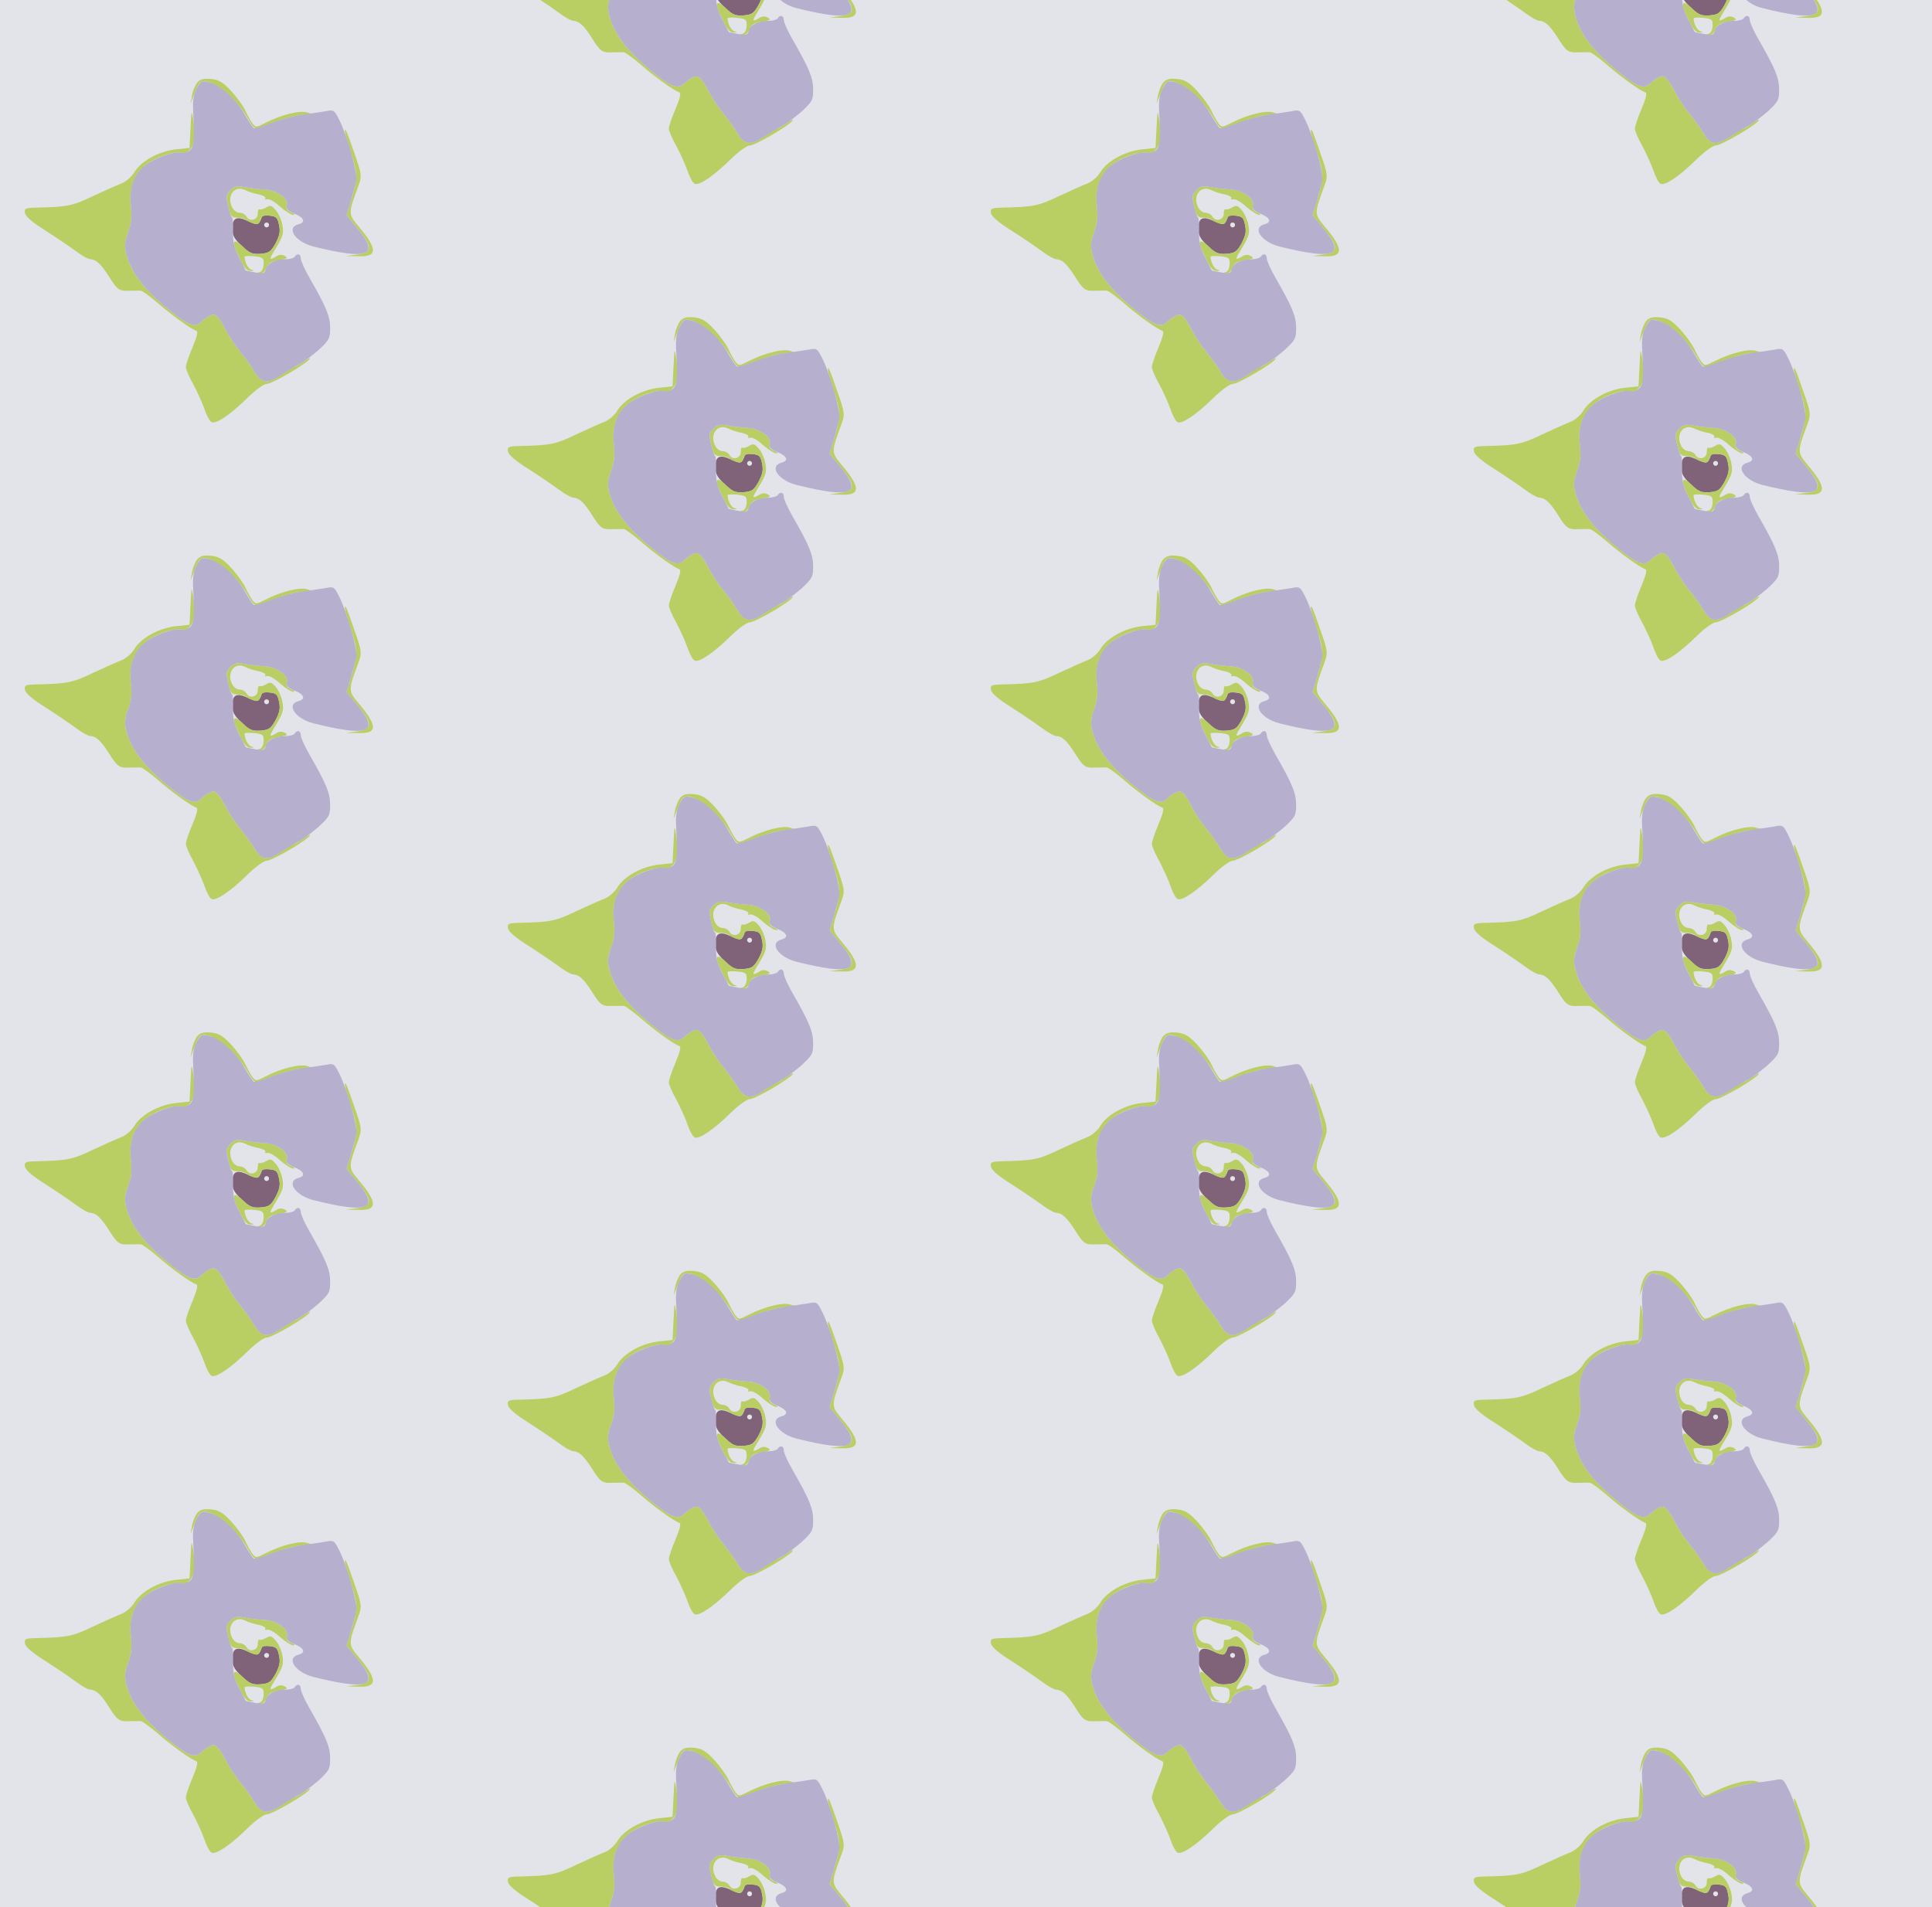 <?xml version="1.0" standalone="no"?>
<!DOCTYPE svg PUBLIC "-//W3C//DTD SVG 20010904//EN"
 "http://www.w3.org/TR/2001/REC-SVG-20010904/DTD/svg10.dtd">
<svg version="1.0" xmlns="http://www.w3.org/2000/svg" width="632pt" height="624pt" viewBox="0 0 632 624" preserveAspectRatio = "xMidYMid meet" >
<rect width="632" height="624" fill="#E3E4EA"/>
<g id="col0" transform="translate(0, 20)">
<g id="0" transform="translate(0,0.0)scale(0.8,0.8)">

<path d="M1410 1272 c0 -6 12 -46 26 -89 27 -83 27 -104 -1 -195 l-18 -58 47 -57 c60 -72 59 -96 -4 -104 l-45 -6 52 -1 c77 -3 77 30 1 120 -45 54 -45 53 -1 172 13 37 12 44 -18 130 -32 93 -39 108 -39 88z" transform="translate(0,156) scale(0.1,-0.1)" stroke="none" fill="#B9CF64"/>

<path d="M807 1473 c-9 -11 -19 -35 -22 -54 l-6 -34 15 39 c8 21 18 42 23 47 31 31 142 -51 196 -145 21 -37 31 -46 45 -41 77 33 150 55 185 56 39 1 40 1 14 9 -31 10 -106 -9 -171 -42 -39 -20 -40 -20 -54 -2 -8 11 -20 33 -28 50 -7 17 -32 52 -56 79 -35 38 -51 48 -83 52 -31 3 -45 0 -58 -14z" transform="translate(0,156) scale(0.1,-0.1)" stroke="none" fill="#B9CF64"/>

<path d="M1070 923 c0 -4 -4 -14 -9 -22 -7 -11 -15 -10 -45 4 -48 23 -66 15 -66 -30 0 -27 8 -42 38 -70 31 -30 43 -35 77 -33 35 3 42 8 62 43 16 31 20 48 14 75 -6 30 -11 35 -39 38 -18 2 -32 0 -32 -5z m30 -33 c0 -5 -4 -10 -10 -10 -5 0 -10 5 -10 10 0 6 5 10 10 10 6 0 10 -4 10 -10z" transform="translate(0,156) scale(0.1,-0.1)" stroke="none" fill="#806379"/>

<path d="M942 1032 c-18 -18 -19 -25 -9 -66 9 -40 14 -46 37 -46 14 0 30 -4 36 -9 5 -5 19 -12 31 -15 16 -5 23 -2 28 14 5 17 13 20 38 18 27 -3 32 -8 38 -38 6 -27 2 -44 -14 -75 -19 -35 -27 -40 -61 -43 -32 -3 -44 2 -71 28 -44 42 -51 24 -17 -43 19 -41 32 -56 47 -55 15 0 16 1 4 5 -14 3 -28 30 -29 53 0 3 18 4 39 2 36 -4 40 -6 39 -33 -1 -17 -7 -30 -17 -32 -13 -4 -13 -5 2 -6 10 -1 21 9 27 24 7 19 19 26 51 31 34 6 38 9 24 17 -13 7 -24 6 -36 -2 -31 -18 -30 -13 2 39 25 42 30 56 24 88 -3 20 -15 48 -26 61 -18 21 -23 23 -40 13 -11 -7 -23 -10 -28 -8 -4 3 -7 -5 -7 -17 1 -26 -33 -36 -46 -13 -5 9 -18 16 -28 16 -11 0 -24 9 -30 21 -25 47 8 93 52 72 13 -7 38 -15 56 -18 18 -4 30 -11 27 -16 -4 -5 0 -6 7 -4 8 3 32 -10 53 -30 22 -19 47 -35 55 -34 8 0 4 5 -9 10 -17 7 -22 15 -18 29 7 28 -40 62 -90 65 -21 1 -57 5 -79 9 -35 7 -45 5 -62 -12z" transform="translate(0,156) scale(0.1,-0.1)" stroke="none" fill="#B9CF64"/>

<path d="M779 1285 l-4 -80 -57 -6 c-69 -8 -142 -48 -169 -94 -11 -18 -34 -38 -52 -45 -18 -7 -70 -30 -117 -52 -83 -40 -104 -44 -228 -47 -48 -1 -53 -3 -50 -22 2 -14 31 -39 84 -72 45 -29 101 -67 124 -84 24 -18 50 -33 59 -33 24 -1 44 -20 76 -70 35 -56 42 -61 85 -59 19 0 40 1 47 0 6 -1 38 -24 69 -51 56 -49 134 -105 157 -113 8 -2 2 -25 -16 -68 -15 -35 -27 -71 -27 -80 0 -9 13 -40 30 -70 16 -30 37 -76 46 -102 9 -27 22 -51 30 -54 19 -7 77 32 147 101 33 32 66 56 78 56 22 0 164 83 176 103 4 6 -7 1 -24 -11 -17 -12 -34 -22 -38 -22 -3 0 -26 -13 -50 -30 -61 -42 -85 -39 -115 11 -14 23 -39 58 -56 78 -17 20 -41 56 -55 81 -37 71 -48 81 -73 68 -11 -6 -27 -17 -34 -25 -22 -21 -46 -15 -98 24 -119 90 -185 170 -206 249 -10 37 -9 51 6 94 14 38 16 64 11 109 -12 107 41 180 154 211 23 6 46 8 51 5 18 -11 48 15 53 47 3 18 2 56 -2 83 -8 49 -8 49 -12 -30z" transform="translate(0,156) scale(0.1,-0.1)" stroke="none" fill="#B9CF64"/>

<path d="M804 1448 c-13 -24 -17 -50 -14 -98 6 -116 3 -143 -16 -157 -10 -7 -25 -11 -32 -8 -21 8 -90 -13 -134 -41 -57 -36 -82 -97 -73 -175 5 -45 3 -71 -11 -109 -15 -43 -16 -57 -6 -94 21 -79 87 -159 206 -249 52 -39 76 -45 98 -24 7 8 23 19 34 25 25 13 36 3 73 -68 14 -25 38 -61 55 -81 17 -20 42 -55 56 -78 29 -50 54 -53 113 -13 23 15 55 34 71 42 16 8 51 35 78 58 44 41 48 47 48 90 0 48 -15 85 -85 207 -19 33 -35 68 -35 78 0 19 -15 23 -25 7 -3 -5 -19 -10 -35 -10 -43 0 -77 -16 -83 -40 -5 -19 -10 -20 -44 -14 -21 4 -38 7 -38 8 0 0 -12 24 -27 52 -20 39 -26 63 -25 107 1 32 -1 57 -4 57 -3 0 -10 21 -16 46 -10 41 -9 48 9 66 17 17 27 19 62 12 22 -4 58 -8 79 -9 49 -3 97 -37 90 -64 -4 -16 3 -23 31 -35 40 -16 47 -35 17 -43 -53 -14 -14 -72 60 -91 225 -56 273 -38 183 71 l-47 57 18 58 c9 31 19 69 22 84 6 30 -36 179 -69 246 -21 42 -23 44 -57 37 -20 -3 -63 -10 -96 -14 -34 -5 -90 -20 -125 -34 -35 -14 -67 -24 -72 -21 -5 3 -22 30 -39 59 -35 61 -100 119 -146 129 -29 7 -33 4 -49 -26z" transform="translate(0,156) scale(0.1,-0.1)" stroke="none" fill="#B7AFCE"/>

</g>

<g id="1" transform="translate(0,156.0)scale(0.8,0.8)">

<path d="M1410 1272 c0 -6 12 -46 26 -89 27 -83 27 -104 -1 -195 l-18 -58 47 -57 c60 -72 59 -96 -4 -104 l-45 -6 52 -1 c77 -3 77 30 1 120 -45 54 -45 53 -1 172 13 37 12 44 -18 130 -32 93 -39 108 -39 88z" transform="translate(0,156) scale(0.1,-0.1)" stroke="none" fill="#B9CF64"/>

<path d="M807 1473 c-9 -11 -19 -35 -22 -54 l-6 -34 15 39 c8 21 18 42 23 47 31 31 142 -51 196 -145 21 -37 31 -46 45 -41 77 33 150 55 185 56 39 1 40 1 14 9 -31 10 -106 -9 -171 -42 -39 -20 -40 -20 -54 -2 -8 11 -20 33 -28 50 -7 17 -32 52 -56 79 -35 38 -51 48 -83 52 -31 3 -45 0 -58 -14z" transform="translate(0,156) scale(0.1,-0.1)" stroke="none" fill="#B9CF64"/>

<path d="M1070 923 c0 -4 -4 -14 -9 -22 -7 -11 -15 -10 -45 4 -48 23 -66 15 -66 -30 0 -27 8 -42 38 -70 31 -30 43 -35 77 -33 35 3 42 8 62 43 16 31 20 48 14 75 -6 30 -11 35 -39 38 -18 2 -32 0 -32 -5z m30 -33 c0 -5 -4 -10 -10 -10 -5 0 -10 5 -10 10 0 6 5 10 10 10 6 0 10 -4 10 -10z" transform="translate(0,156) scale(0.1,-0.1)" stroke="none" fill="#806379"/>

<path d="M942 1032 c-18 -18 -19 -25 -9 -66 9 -40 14 -46 37 -46 14 0 30 -4 36 -9 5 -5 19 -12 31 -15 16 -5 23 -2 28 14 5 17 13 20 38 18 27 -3 32 -8 38 -38 6 -27 2 -44 -14 -75 -19 -35 -27 -40 -61 -43 -32 -3 -44 2 -71 28 -44 42 -51 24 -17 -43 19 -41 32 -56 47 -55 15 0 16 1 4 5 -14 3 -28 30 -29 53 0 3 18 4 39 2 36 -4 40 -6 39 -33 -1 -17 -7 -30 -17 -32 -13 -4 -13 -5 2 -6 10 -1 21 9 27 24 7 19 19 26 51 31 34 6 38 9 24 17 -13 7 -24 6 -36 -2 -31 -18 -30 -13 2 39 25 42 30 56 24 88 -3 20 -15 48 -26 61 -18 21 -23 23 -40 13 -11 -7 -23 -10 -28 -8 -4 3 -7 -5 -7 -17 1 -26 -33 -36 -46 -13 -5 9 -18 16 -28 16 -11 0 -24 9 -30 21 -25 47 8 93 52 72 13 -7 38 -15 56 -18 18 -4 30 -11 27 -16 -4 -5 0 -6 7 -4 8 3 32 -10 53 -30 22 -19 47 -35 55 -34 8 0 4 5 -9 10 -17 7 -22 15 -18 29 7 28 -40 62 -90 65 -21 1 -57 5 -79 9 -35 7 -45 5 -62 -12z" transform="translate(0,156) scale(0.1,-0.1)" stroke="none" fill="#B9CF64"/>

<path d="M779 1285 l-4 -80 -57 -6 c-69 -8 -142 -48 -169 -94 -11 -18 -34 -38 -52 -45 -18 -7 -70 -30 -117 -52 -83 -40 -104 -44 -228 -47 -48 -1 -53 -3 -50 -22 2 -14 31 -39 84 -72 45 -29 101 -67 124 -84 24 -18 50 -33 59 -33 24 -1 44 -20 76 -70 35 -56 42 -61 85 -59 19 0 40 1 47 0 6 -1 38 -24 69 -51 56 -49 134 -105 157 -113 8 -2 2 -25 -16 -68 -15 -35 -27 -71 -27 -80 0 -9 13 -40 30 -70 16 -30 37 -76 46 -102 9 -27 22 -51 30 -54 19 -7 77 32 147 101 33 32 66 56 78 56 22 0 164 83 176 103 4 6 -7 1 -24 -11 -17 -12 -34 -22 -38 -22 -3 0 -26 -13 -50 -30 -61 -42 -85 -39 -115 11 -14 23 -39 58 -56 78 -17 20 -41 56 -55 81 -37 71 -48 81 -73 68 -11 -6 -27 -17 -34 -25 -22 -21 -46 -15 -98 24 -119 90 -185 170 -206 249 -10 37 -9 51 6 94 14 38 16 64 11 109 -12 107 41 180 154 211 23 6 46 8 51 5 18 -11 48 15 53 47 3 18 2 56 -2 83 -8 49 -8 49 -12 -30z" transform="translate(0,156) scale(0.1,-0.1)" stroke="none" fill="#B9CF64"/>

<path d="M804 1448 c-13 -24 -17 -50 -14 -98 6 -116 3 -143 -16 -157 -10 -7 -25 -11 -32 -8 -21 8 -90 -13 -134 -41 -57 -36 -82 -97 -73 -175 5 -45 3 -71 -11 -109 -15 -43 -16 -57 -6 -94 21 -79 87 -159 206 -249 52 -39 76 -45 98 -24 7 8 23 19 34 25 25 13 36 3 73 -68 14 -25 38 -61 55 -81 17 -20 42 -55 56 -78 29 -50 54 -53 113 -13 23 15 55 34 71 42 16 8 51 35 78 58 44 41 48 47 48 90 0 48 -15 85 -85 207 -19 33 -35 68 -35 78 0 19 -15 23 -25 7 -3 -5 -19 -10 -35 -10 -43 0 -77 -16 -83 -40 -5 -19 -10 -20 -44 -14 -21 4 -38 7 -38 8 0 0 -12 24 -27 52 -20 39 -26 63 -25 107 1 32 -1 57 -4 57 -3 0 -10 21 -16 46 -10 41 -9 48 9 66 17 17 27 19 62 12 22 -4 58 -8 79 -9 49 -3 97 -37 90 -64 -4 -16 3 -23 31 -35 40 -16 47 -35 17 -43 -53 -14 -14 -72 60 -91 225 -56 273 -38 183 71 l-47 57 18 58 c9 31 19 69 22 84 6 30 -36 179 -69 246 -21 42 -23 44 -57 37 -20 -3 -63 -10 -96 -14 -34 -5 -90 -20 -125 -34 -35 -14 -67 -24 -72 -21 -5 3 -22 30 -39 59 -35 61 -100 119 -146 129 -29 7 -33 4 -49 -26z" transform="translate(0,156) scale(0.1,-0.1)" stroke="none" fill="#B7AFCE"/>

</g>

<g id="2" transform="translate(0,312.0)scale(0.8,0.8)">

<path d="M1410 1272 c0 -6 12 -46 26 -89 27 -83 27 -104 -1 -195 l-18 -58 47 -57 c60 -72 59 -96 -4 -104 l-45 -6 52 -1 c77 -3 77 30 1 120 -45 54 -45 53 -1 172 13 37 12 44 -18 130 -32 93 -39 108 -39 88z" transform="translate(0,156) scale(0.1,-0.1)" stroke="none" fill="#B9CF64"/>

<path d="M807 1473 c-9 -11 -19 -35 -22 -54 l-6 -34 15 39 c8 21 18 42 23 47 31 31 142 -51 196 -145 21 -37 31 -46 45 -41 77 33 150 55 185 56 39 1 40 1 14 9 -31 10 -106 -9 -171 -42 -39 -20 -40 -20 -54 -2 -8 11 -20 33 -28 50 -7 17 -32 52 -56 79 -35 38 -51 48 -83 52 -31 3 -45 0 -58 -14z" transform="translate(0,156) scale(0.1,-0.1)" stroke="none" fill="#B9CF64"/>

<path d="M1070 923 c0 -4 -4 -14 -9 -22 -7 -11 -15 -10 -45 4 -48 23 -66 15 -66 -30 0 -27 8 -42 38 -70 31 -30 43 -35 77 -33 35 3 42 8 62 43 16 31 20 48 14 75 -6 30 -11 35 -39 38 -18 2 -32 0 -32 -5z m30 -33 c0 -5 -4 -10 -10 -10 -5 0 -10 5 -10 10 0 6 5 10 10 10 6 0 10 -4 10 -10z" transform="translate(0,156) scale(0.1,-0.1)" stroke="none" fill="#806379"/>

<path d="M942 1032 c-18 -18 -19 -25 -9 -66 9 -40 14 -46 37 -46 14 0 30 -4 36 -9 5 -5 19 -12 31 -15 16 -5 23 -2 28 14 5 17 13 20 38 18 27 -3 32 -8 38 -38 6 -27 2 -44 -14 -75 -19 -35 -27 -40 -61 -43 -32 -3 -44 2 -71 28 -44 42 -51 24 -17 -43 19 -41 32 -56 47 -55 15 0 16 1 4 5 -14 3 -28 30 -29 53 0 3 18 4 39 2 36 -4 40 -6 39 -33 -1 -17 -7 -30 -17 -32 -13 -4 -13 -5 2 -6 10 -1 21 9 27 24 7 19 19 26 51 31 34 6 38 9 24 17 -13 7 -24 6 -36 -2 -31 -18 -30 -13 2 39 25 42 30 56 24 88 -3 20 -15 48 -26 61 -18 21 -23 23 -40 13 -11 -7 -23 -10 -28 -8 -4 3 -7 -5 -7 -17 1 -26 -33 -36 -46 -13 -5 9 -18 16 -28 16 -11 0 -24 9 -30 21 -25 47 8 93 52 72 13 -7 38 -15 56 -18 18 -4 30 -11 27 -16 -4 -5 0 -6 7 -4 8 3 32 -10 53 -30 22 -19 47 -35 55 -34 8 0 4 5 -9 10 -17 7 -22 15 -18 29 7 28 -40 62 -90 65 -21 1 -57 5 -79 9 -35 7 -45 5 -62 -12z" transform="translate(0,156) scale(0.1,-0.1)" stroke="none" fill="#B9CF64"/>

<path d="M779 1285 l-4 -80 -57 -6 c-69 -8 -142 -48 -169 -94 -11 -18 -34 -38 -52 -45 -18 -7 -70 -30 -117 -52 -83 -40 -104 -44 -228 -47 -48 -1 -53 -3 -50 -22 2 -14 31 -39 84 -72 45 -29 101 -67 124 -84 24 -18 50 -33 59 -33 24 -1 44 -20 76 -70 35 -56 42 -61 85 -59 19 0 40 1 47 0 6 -1 38 -24 69 -51 56 -49 134 -105 157 -113 8 -2 2 -25 -16 -68 -15 -35 -27 -71 -27 -80 0 -9 13 -40 30 -70 16 -30 37 -76 46 -102 9 -27 22 -51 30 -54 19 -7 77 32 147 101 33 32 66 56 78 56 22 0 164 83 176 103 4 6 -7 1 -24 -11 -17 -12 -34 -22 -38 -22 -3 0 -26 -13 -50 -30 -61 -42 -85 -39 -115 11 -14 23 -39 58 -56 78 -17 20 -41 56 -55 81 -37 71 -48 81 -73 68 -11 -6 -27 -17 -34 -25 -22 -21 -46 -15 -98 24 -119 90 -185 170 -206 249 -10 37 -9 51 6 94 14 38 16 64 11 109 -12 107 41 180 154 211 23 6 46 8 51 5 18 -11 48 15 53 47 3 18 2 56 -2 83 -8 49 -8 49 -12 -30z" transform="translate(0,156) scale(0.1,-0.1)" stroke="none" fill="#B9CF64"/>

<path d="M804 1448 c-13 -24 -17 -50 -14 -98 6 -116 3 -143 -16 -157 -10 -7 -25 -11 -32 -8 -21 8 -90 -13 -134 -41 -57 -36 -82 -97 -73 -175 5 -45 3 -71 -11 -109 -15 -43 -16 -57 -6 -94 21 -79 87 -159 206 -249 52 -39 76 -45 98 -24 7 8 23 19 34 25 25 13 36 3 73 -68 14 -25 38 -61 55 -81 17 -20 42 -55 56 -78 29 -50 54 -53 113 -13 23 15 55 34 71 42 16 8 51 35 78 58 44 41 48 47 48 90 0 48 -15 85 -85 207 -19 33 -35 68 -35 78 0 19 -15 23 -25 7 -3 -5 -19 -10 -35 -10 -43 0 -77 -16 -83 -40 -5 -19 -10 -20 -44 -14 -21 4 -38 7 -38 8 0 0 -12 24 -27 52 -20 39 -26 63 -25 107 1 32 -1 57 -4 57 -3 0 -10 21 -16 46 -10 41 -9 48 9 66 17 17 27 19 62 12 22 -4 58 -8 79 -9 49 -3 97 -37 90 -64 -4 -16 3 -23 31 -35 40 -16 47 -35 17 -43 -53 -14 -14 -72 60 -91 225 -56 273 -38 183 71 l-47 57 18 58 c9 31 19 69 22 84 6 30 -36 179 -69 246 -21 42 -23 44 -57 37 -20 -3 -63 -10 -96 -14 -34 -5 -90 -20 -125 -34 -35 -14 -67 -24 -72 -21 -5 3 -22 30 -39 59 -35 61 -100 119 -146 129 -29 7 -33 4 -49 -26z" transform="translate(0,156) scale(0.1,-0.1)" stroke="none" fill="#B7AFCE"/>

</g>

<g id="3" transform="translate(0,468.0)scale(0.8,0.8)">

<path d="M1410 1272 c0 -6 12 -46 26 -89 27 -83 27 -104 -1 -195 l-18 -58 47 -57 c60 -72 59 -96 -4 -104 l-45 -6 52 -1 c77 -3 77 30 1 120 -45 54 -45 53 -1 172 13 37 12 44 -18 130 -32 93 -39 108 -39 88z" transform="translate(0,156) scale(0.1,-0.1)" stroke="none" fill="#B9CF64"/>

<path d="M807 1473 c-9 -11 -19 -35 -22 -54 l-6 -34 15 39 c8 21 18 42 23 47 31 31 142 -51 196 -145 21 -37 31 -46 45 -41 77 33 150 55 185 56 39 1 40 1 14 9 -31 10 -106 -9 -171 -42 -39 -20 -40 -20 -54 -2 -8 11 -20 33 -28 50 -7 17 -32 52 -56 79 -35 38 -51 48 -83 52 -31 3 -45 0 -58 -14z" transform="translate(0,156) scale(0.1,-0.1)" stroke="none" fill="#B9CF64"/>

<path d="M1070 923 c0 -4 -4 -14 -9 -22 -7 -11 -15 -10 -45 4 -48 23 -66 15 -66 -30 0 -27 8 -42 38 -70 31 -30 43 -35 77 -33 35 3 42 8 62 43 16 31 20 48 14 75 -6 30 -11 35 -39 38 -18 2 -32 0 -32 -5z m30 -33 c0 -5 -4 -10 -10 -10 -5 0 -10 5 -10 10 0 6 5 10 10 10 6 0 10 -4 10 -10z" transform="translate(0,156) scale(0.1,-0.1)" stroke="none" fill="#806379"/>

<path d="M942 1032 c-18 -18 -19 -25 -9 -66 9 -40 14 -46 37 -46 14 0 30 -4 36 -9 5 -5 19 -12 31 -15 16 -5 23 -2 28 14 5 17 13 20 38 18 27 -3 32 -8 38 -38 6 -27 2 -44 -14 -75 -19 -35 -27 -40 -61 -43 -32 -3 -44 2 -71 28 -44 42 -51 24 -17 -43 19 -41 32 -56 47 -55 15 0 16 1 4 5 -14 3 -28 30 -29 53 0 3 18 4 39 2 36 -4 40 -6 39 -33 -1 -17 -7 -30 -17 -32 -13 -4 -13 -5 2 -6 10 -1 21 9 27 24 7 19 19 26 51 31 34 6 38 9 24 17 -13 7 -24 6 -36 -2 -31 -18 -30 -13 2 39 25 42 30 56 24 88 -3 20 -15 48 -26 61 -18 21 -23 23 -40 13 -11 -7 -23 -10 -28 -8 -4 3 -7 -5 -7 -17 1 -26 -33 -36 -46 -13 -5 9 -18 16 -28 16 -11 0 -24 9 -30 21 -25 47 8 93 52 72 13 -7 38 -15 56 -18 18 -4 30 -11 27 -16 -4 -5 0 -6 7 -4 8 3 32 -10 53 -30 22 -19 47 -35 55 -34 8 0 4 5 -9 10 -17 7 -22 15 -18 29 7 28 -40 62 -90 65 -21 1 -57 5 -79 9 -35 7 -45 5 -62 -12z" transform="translate(0,156) scale(0.1,-0.1)" stroke="none" fill="#B9CF64"/>

<path d="M779 1285 l-4 -80 -57 -6 c-69 -8 -142 -48 -169 -94 -11 -18 -34 -38 -52 -45 -18 -7 -70 -30 -117 -52 -83 -40 -104 -44 -228 -47 -48 -1 -53 -3 -50 -22 2 -14 31 -39 84 -72 45 -29 101 -67 124 -84 24 -18 50 -33 59 -33 24 -1 44 -20 76 -70 35 -56 42 -61 85 -59 19 0 40 1 47 0 6 -1 38 -24 69 -51 56 -49 134 -105 157 -113 8 -2 2 -25 -16 -68 -15 -35 -27 -71 -27 -80 0 -9 13 -40 30 -70 16 -30 37 -76 46 -102 9 -27 22 -51 30 -54 19 -7 77 32 147 101 33 32 66 56 78 56 22 0 164 83 176 103 4 6 -7 1 -24 -11 -17 -12 -34 -22 -38 -22 -3 0 -26 -13 -50 -30 -61 -42 -85 -39 -115 11 -14 23 -39 58 -56 78 -17 20 -41 56 -55 81 -37 71 -48 81 -73 68 -11 -6 -27 -17 -34 -25 -22 -21 -46 -15 -98 24 -119 90 -185 170 -206 249 -10 37 -9 51 6 94 14 38 16 64 11 109 -12 107 41 180 154 211 23 6 46 8 51 5 18 -11 48 15 53 47 3 18 2 56 -2 83 -8 49 -8 49 -12 -30z" transform="translate(0,156) scale(0.1,-0.1)" stroke="none" fill="#B9CF64"/>

<path d="M804 1448 c-13 -24 -17 -50 -14 -98 6 -116 3 -143 -16 -157 -10 -7 -25 -11 -32 -8 -21 8 -90 -13 -134 -41 -57 -36 -82 -97 -73 -175 5 -45 3 -71 -11 -109 -15 -43 -16 -57 -6 -94 21 -79 87 -159 206 -249 52 -39 76 -45 98 -24 7 8 23 19 34 25 25 13 36 3 73 -68 14 -25 38 -61 55 -81 17 -20 42 -55 56 -78 29 -50 54 -53 113 -13 23 15 55 34 71 42 16 8 51 35 78 58 44 41 48 47 48 90 0 48 -15 85 -85 207 -19 33 -35 68 -35 78 0 19 -15 23 -25 7 -3 -5 -19 -10 -35 -10 -43 0 -77 -16 -83 -40 -5 -19 -10 -20 -44 -14 -21 4 -38 7 -38 8 0 0 -12 24 -27 52 -20 39 -26 63 -25 107 1 32 -1 57 -4 57 -3 0 -10 21 -16 46 -10 41 -9 48 9 66 17 17 27 19 62 12 22 -4 58 -8 79 -9 49 -3 97 -37 90 -64 -4 -16 3 -23 31 -35 40 -16 47 -35 17 -43 -53 -14 -14 -72 60 -91 225 -56 273 -38 183 71 l-47 57 18 58 c9 31 19 69 22 84 6 30 -36 179 -69 246 -21 42 -23 44 -57 37 -20 -3 -63 -10 -96 -14 -34 -5 -90 -20 -125 -34 -35 -14 -67 -24 -72 -21 -5 3 -22 30 -39 59 -35 61 -100 119 -146 129 -29 7 -33 4 -49 -26z" transform="translate(0,156) scale(0.1,-0.1)" stroke="none" fill="#B7AFCE"/>

</g>

<g id="4" transform="translate(0,624.0)scale(0.8,0.8)">

<path d="M1410 1272 c0 -6 12 -46 26 -89 27 -83 27 -104 -1 -195 l-18 -58 47 -57 c60 -72 59 -96 -4 -104 l-45 -6 52 -1 c77 -3 77 30 1 120 -45 54 -45 53 -1 172 13 37 12 44 -18 130 -32 93 -39 108 -39 88z" transform="translate(0,156) scale(0.1,-0.1)" stroke="none" fill="#B9CF64"/>

<path d="M807 1473 c-9 -11 -19 -35 -22 -54 l-6 -34 15 39 c8 21 18 42 23 47 31 31 142 -51 196 -145 21 -37 31 -46 45 -41 77 33 150 55 185 56 39 1 40 1 14 9 -31 10 -106 -9 -171 -42 -39 -20 -40 -20 -54 -2 -8 11 -20 33 -28 50 -7 17 -32 52 -56 79 -35 38 -51 48 -83 52 -31 3 -45 0 -58 -14z" transform="translate(0,156) scale(0.1,-0.1)" stroke="none" fill="#B9CF64"/>

<path d="M1070 923 c0 -4 -4 -14 -9 -22 -7 -11 -15 -10 -45 4 -48 23 -66 15 -66 -30 0 -27 8 -42 38 -70 31 -30 43 -35 77 -33 35 3 42 8 62 43 16 31 20 48 14 75 -6 30 -11 35 -39 38 -18 2 -32 0 -32 -5z m30 -33 c0 -5 -4 -10 -10 -10 -5 0 -10 5 -10 10 0 6 5 10 10 10 6 0 10 -4 10 -10z" transform="translate(0,156) scale(0.1,-0.1)" stroke="none" fill="#806379"/>

<path d="M942 1032 c-18 -18 -19 -25 -9 -66 9 -40 14 -46 37 -46 14 0 30 -4 36 -9 5 -5 19 -12 31 -15 16 -5 23 -2 28 14 5 17 13 20 38 18 27 -3 32 -8 38 -38 6 -27 2 -44 -14 -75 -19 -35 -27 -40 -61 -43 -32 -3 -44 2 -71 28 -44 42 -51 24 -17 -43 19 -41 32 -56 47 -55 15 0 16 1 4 5 -14 3 -28 30 -29 53 0 3 18 4 39 2 36 -4 40 -6 39 -33 -1 -17 -7 -30 -17 -32 -13 -4 -13 -5 2 -6 10 -1 21 9 27 24 7 19 19 26 51 31 34 6 38 9 24 17 -13 7 -24 6 -36 -2 -31 -18 -30 -13 2 39 25 42 30 56 24 88 -3 20 -15 48 -26 61 -18 21 -23 23 -40 13 -11 -7 -23 -10 -28 -8 -4 3 -7 -5 -7 -17 1 -26 -33 -36 -46 -13 -5 9 -18 16 -28 16 -11 0 -24 9 -30 21 -25 47 8 93 52 72 13 -7 38 -15 56 -18 18 -4 30 -11 27 -16 -4 -5 0 -6 7 -4 8 3 32 -10 53 -30 22 -19 47 -35 55 -34 8 0 4 5 -9 10 -17 7 -22 15 -18 29 7 28 -40 62 -90 65 -21 1 -57 5 -79 9 -35 7 -45 5 -62 -12z" transform="translate(0,156) scale(0.1,-0.1)" stroke="none" fill="#B9CF64"/>

<path d="M779 1285 l-4 -80 -57 -6 c-69 -8 -142 -48 -169 -94 -11 -18 -34 -38 -52 -45 -18 -7 -70 -30 -117 -52 -83 -40 -104 -44 -228 -47 -48 -1 -53 -3 -50 -22 2 -14 31 -39 84 -72 45 -29 101 -67 124 -84 24 -18 50 -33 59 -33 24 -1 44 -20 76 -70 35 -56 42 -61 85 -59 19 0 40 1 47 0 6 -1 38 -24 69 -51 56 -49 134 -105 157 -113 8 -2 2 -25 -16 -68 -15 -35 -27 -71 -27 -80 0 -9 13 -40 30 -70 16 -30 37 -76 46 -102 9 -27 22 -51 30 -54 19 -7 77 32 147 101 33 32 66 56 78 56 22 0 164 83 176 103 4 6 -7 1 -24 -11 -17 -12 -34 -22 -38 -22 -3 0 -26 -13 -50 -30 -61 -42 -85 -39 -115 11 -14 23 -39 58 -56 78 -17 20 -41 56 -55 81 -37 71 -48 81 -73 68 -11 -6 -27 -17 -34 -25 -22 -21 -46 -15 -98 24 -119 90 -185 170 -206 249 -10 37 -9 51 6 94 14 38 16 64 11 109 -12 107 41 180 154 211 23 6 46 8 51 5 18 -11 48 15 53 47 3 18 2 56 -2 83 -8 49 -8 49 -12 -30z" transform="translate(0,156) scale(0.1,-0.1)" stroke="none" fill="#B9CF64"/>

<path d="M804 1448 c-13 -24 -17 -50 -14 -98 6 -116 3 -143 -16 -157 -10 -7 -25 -11 -32 -8 -21 8 -90 -13 -134 -41 -57 -36 -82 -97 -73 -175 5 -45 3 -71 -11 -109 -15 -43 -16 -57 -6 -94 21 -79 87 -159 206 -249 52 -39 76 -45 98 -24 7 8 23 19 34 25 25 13 36 3 73 -68 14 -25 38 -61 55 -81 17 -20 42 -55 56 -78 29 -50 54 -53 113 -13 23 15 55 34 71 42 16 8 51 35 78 58 44 41 48 47 48 90 0 48 -15 85 -85 207 -19 33 -35 68 -35 78 0 19 -15 23 -25 7 -3 -5 -19 -10 -35 -10 -43 0 -77 -16 -83 -40 -5 -19 -10 -20 -44 -14 -21 4 -38 7 -38 8 0 0 -12 24 -27 52 -20 39 -26 63 -25 107 1 32 -1 57 -4 57 -3 0 -10 21 -16 46 -10 41 -9 48 9 66 17 17 27 19 62 12 22 -4 58 -8 79 -9 49 -3 97 -37 90 -64 -4 -16 3 -23 31 -35 40 -16 47 -35 17 -43 -53 -14 -14 -72 60 -91 225 -56 273 -38 183 71 l-47 57 18 58 c9 31 19 69 22 84 6 30 -36 179 -69 246 -21 42 -23 44 -57 37 -20 -3 -63 -10 -96 -14 -34 -5 -90 -20 -125 -34 -35 -14 -67 -24 -72 -21 -5 3 -22 30 -39 59 -35 61 -100 119 -146 129 -29 7 -33 4 -49 -26z" transform="translate(0,156) scale(0.1,-0.1)" stroke="none" fill="#B7AFCE"/>

</g>

</g>
<g id="col1" transform="translate(158, -58.0)">
<g id="0" transform="translate(0,0.0)scale(0.8,0.8)">

<path d="M1410 1272 c0 -6 12 -46 26 -89 27 -83 27 -104 -1 -195 l-18 -58 47 -57 c60 -72 59 -96 -4 -104 l-45 -6 52 -1 c77 -3 77 30 1 120 -45 54 -45 53 -1 172 13 37 12 44 -18 130 -32 93 -39 108 -39 88z" transform="translate(0,156) scale(0.1,-0.1)" stroke="none" fill="#B9CF64"/>

<path d="M807 1473 c-9 -11 -19 -35 -22 -54 l-6 -34 15 39 c8 21 18 42 23 47 31 31 142 -51 196 -145 21 -37 31 -46 45 -41 77 33 150 55 185 56 39 1 40 1 14 9 -31 10 -106 -9 -171 -42 -39 -20 -40 -20 -54 -2 -8 11 -20 33 -28 50 -7 17 -32 52 -56 79 -35 38 -51 48 -83 52 -31 3 -45 0 -58 -14z" transform="translate(0,156) scale(0.1,-0.1)" stroke="none" fill="#B9CF64"/>

<path d="M1070 923 c0 -4 -4 -14 -9 -22 -7 -11 -15 -10 -45 4 -48 23 -66 15 -66 -30 0 -27 8 -42 38 -70 31 -30 43 -35 77 -33 35 3 42 8 62 43 16 31 20 48 14 75 -6 30 -11 35 -39 38 -18 2 -32 0 -32 -5z m30 -33 c0 -5 -4 -10 -10 -10 -5 0 -10 5 -10 10 0 6 5 10 10 10 6 0 10 -4 10 -10z" transform="translate(0,156) scale(0.1,-0.1)" stroke="none" fill="#806379"/>

<path d="M942 1032 c-18 -18 -19 -25 -9 -66 9 -40 14 -46 37 -46 14 0 30 -4 36 -9 5 -5 19 -12 31 -15 16 -5 23 -2 28 14 5 17 13 20 38 18 27 -3 32 -8 38 -38 6 -27 2 -44 -14 -75 -19 -35 -27 -40 -61 -43 -32 -3 -44 2 -71 28 -44 42 -51 24 -17 -43 19 -41 32 -56 47 -55 15 0 16 1 4 5 -14 3 -28 30 -29 53 0 3 18 4 39 2 36 -4 40 -6 39 -33 -1 -17 -7 -30 -17 -32 -13 -4 -13 -5 2 -6 10 -1 21 9 27 24 7 19 19 26 51 31 34 6 38 9 24 17 -13 7 -24 6 -36 -2 -31 -18 -30 -13 2 39 25 42 30 56 24 88 -3 20 -15 48 -26 61 -18 21 -23 23 -40 13 -11 -7 -23 -10 -28 -8 -4 3 -7 -5 -7 -17 1 -26 -33 -36 -46 -13 -5 9 -18 16 -28 16 -11 0 -24 9 -30 21 -25 47 8 93 52 72 13 -7 38 -15 56 -18 18 -4 30 -11 27 -16 -4 -5 0 -6 7 -4 8 3 32 -10 53 -30 22 -19 47 -35 55 -34 8 0 4 5 -9 10 -17 7 -22 15 -18 29 7 28 -40 62 -90 65 -21 1 -57 5 -79 9 -35 7 -45 5 -62 -12z" transform="translate(0,156) scale(0.1,-0.1)" stroke="none" fill="#B9CF64"/>

<path d="M779 1285 l-4 -80 -57 -6 c-69 -8 -142 -48 -169 -94 -11 -18 -34 -38 -52 -45 -18 -7 -70 -30 -117 -52 -83 -40 -104 -44 -228 -47 -48 -1 -53 -3 -50 -22 2 -14 31 -39 84 -72 45 -29 101 -67 124 -84 24 -18 50 -33 59 -33 24 -1 44 -20 76 -70 35 -56 42 -61 85 -59 19 0 40 1 47 0 6 -1 38 -24 69 -51 56 -49 134 -105 157 -113 8 -2 2 -25 -16 -68 -15 -35 -27 -71 -27 -80 0 -9 13 -40 30 -70 16 -30 37 -76 46 -102 9 -27 22 -51 30 -54 19 -7 77 32 147 101 33 32 66 56 78 56 22 0 164 83 176 103 4 6 -7 1 -24 -11 -17 -12 -34 -22 -38 -22 -3 0 -26 -13 -50 -30 -61 -42 -85 -39 -115 11 -14 23 -39 58 -56 78 -17 20 -41 56 -55 81 -37 71 -48 81 -73 68 -11 -6 -27 -17 -34 -25 -22 -21 -46 -15 -98 24 -119 90 -185 170 -206 249 -10 37 -9 51 6 94 14 38 16 64 11 109 -12 107 41 180 154 211 23 6 46 8 51 5 18 -11 48 15 53 47 3 18 2 56 -2 83 -8 49 -8 49 -12 -30z" transform="translate(0,156) scale(0.1,-0.1)" stroke="none" fill="#B9CF64"/>

<path d="M804 1448 c-13 -24 -17 -50 -14 -98 6 -116 3 -143 -16 -157 -10 -7 -25 -11 -32 -8 -21 8 -90 -13 -134 -41 -57 -36 -82 -97 -73 -175 5 -45 3 -71 -11 -109 -15 -43 -16 -57 -6 -94 21 -79 87 -159 206 -249 52 -39 76 -45 98 -24 7 8 23 19 34 25 25 13 36 3 73 -68 14 -25 38 -61 55 -81 17 -20 42 -55 56 -78 29 -50 54 -53 113 -13 23 15 55 34 71 42 16 8 51 35 78 58 44 41 48 47 48 90 0 48 -15 85 -85 207 -19 33 -35 68 -35 78 0 19 -15 23 -25 7 -3 -5 -19 -10 -35 -10 -43 0 -77 -16 -83 -40 -5 -19 -10 -20 -44 -14 -21 4 -38 7 -38 8 0 0 -12 24 -27 52 -20 39 -26 63 -25 107 1 32 -1 57 -4 57 -3 0 -10 21 -16 46 -10 41 -9 48 9 66 17 17 27 19 62 12 22 -4 58 -8 79 -9 49 -3 97 -37 90 -64 -4 -16 3 -23 31 -35 40 -16 47 -35 17 -43 -53 -14 -14 -72 60 -91 225 -56 273 -38 183 71 l-47 57 18 58 c9 31 19 69 22 84 6 30 -36 179 -69 246 -21 42 -23 44 -57 37 -20 -3 -63 -10 -96 -14 -34 -5 -90 -20 -125 -34 -35 -14 -67 -24 -72 -21 -5 3 -22 30 -39 59 -35 61 -100 119 -146 129 -29 7 -33 4 -49 -26z" transform="translate(0,156) scale(0.1,-0.1)" stroke="none" fill="#B7AFCE"/>

</g>

<g id="1" transform="translate(0,156.0)scale(0.8,0.8)">

<path d="M1410 1272 c0 -6 12 -46 26 -89 27 -83 27 -104 -1 -195 l-18 -58 47 -57 c60 -72 59 -96 -4 -104 l-45 -6 52 -1 c77 -3 77 30 1 120 -45 54 -45 53 -1 172 13 37 12 44 -18 130 -32 93 -39 108 -39 88z" transform="translate(0,156) scale(0.1,-0.1)" stroke="none" fill="#B9CF64"/>

<path d="M807 1473 c-9 -11 -19 -35 -22 -54 l-6 -34 15 39 c8 21 18 42 23 47 31 31 142 -51 196 -145 21 -37 31 -46 45 -41 77 33 150 55 185 56 39 1 40 1 14 9 -31 10 -106 -9 -171 -42 -39 -20 -40 -20 -54 -2 -8 11 -20 33 -28 50 -7 17 -32 52 -56 79 -35 38 -51 48 -83 52 -31 3 -45 0 -58 -14z" transform="translate(0,156) scale(0.1,-0.1)" stroke="none" fill="#B9CF64"/>

<path d="M1070 923 c0 -4 -4 -14 -9 -22 -7 -11 -15 -10 -45 4 -48 23 -66 15 -66 -30 0 -27 8 -42 38 -70 31 -30 43 -35 77 -33 35 3 42 8 62 43 16 31 20 48 14 75 -6 30 -11 35 -39 38 -18 2 -32 0 -32 -5z m30 -33 c0 -5 -4 -10 -10 -10 -5 0 -10 5 -10 10 0 6 5 10 10 10 6 0 10 -4 10 -10z" transform="translate(0,156) scale(0.1,-0.1)" stroke="none" fill="#806379"/>

<path d="M942 1032 c-18 -18 -19 -25 -9 -66 9 -40 14 -46 37 -46 14 0 30 -4 36 -9 5 -5 19 -12 31 -15 16 -5 23 -2 28 14 5 17 13 20 38 18 27 -3 32 -8 38 -38 6 -27 2 -44 -14 -75 -19 -35 -27 -40 -61 -43 -32 -3 -44 2 -71 28 -44 42 -51 24 -17 -43 19 -41 32 -56 47 -55 15 0 16 1 4 5 -14 3 -28 30 -29 53 0 3 18 4 39 2 36 -4 40 -6 39 -33 -1 -17 -7 -30 -17 -32 -13 -4 -13 -5 2 -6 10 -1 21 9 27 24 7 19 19 26 51 31 34 6 38 9 24 17 -13 7 -24 6 -36 -2 -31 -18 -30 -13 2 39 25 42 30 56 24 88 -3 20 -15 48 -26 61 -18 21 -23 23 -40 13 -11 -7 -23 -10 -28 -8 -4 3 -7 -5 -7 -17 1 -26 -33 -36 -46 -13 -5 9 -18 16 -28 16 -11 0 -24 9 -30 21 -25 47 8 93 52 72 13 -7 38 -15 56 -18 18 -4 30 -11 27 -16 -4 -5 0 -6 7 -4 8 3 32 -10 53 -30 22 -19 47 -35 55 -34 8 0 4 5 -9 10 -17 7 -22 15 -18 29 7 28 -40 62 -90 65 -21 1 -57 5 -79 9 -35 7 -45 5 -62 -12z" transform="translate(0,156) scale(0.1,-0.1)" stroke="none" fill="#B9CF64"/>

<path d="M779 1285 l-4 -80 -57 -6 c-69 -8 -142 -48 -169 -94 -11 -18 -34 -38 -52 -45 -18 -7 -70 -30 -117 -52 -83 -40 -104 -44 -228 -47 -48 -1 -53 -3 -50 -22 2 -14 31 -39 84 -72 45 -29 101 -67 124 -84 24 -18 50 -33 59 -33 24 -1 44 -20 76 -70 35 -56 42 -61 85 -59 19 0 40 1 47 0 6 -1 38 -24 69 -51 56 -49 134 -105 157 -113 8 -2 2 -25 -16 -68 -15 -35 -27 -71 -27 -80 0 -9 13 -40 30 -70 16 -30 37 -76 46 -102 9 -27 22 -51 30 -54 19 -7 77 32 147 101 33 32 66 56 78 56 22 0 164 83 176 103 4 6 -7 1 -24 -11 -17 -12 -34 -22 -38 -22 -3 0 -26 -13 -50 -30 -61 -42 -85 -39 -115 11 -14 23 -39 58 -56 78 -17 20 -41 56 -55 81 -37 71 -48 81 -73 68 -11 -6 -27 -17 -34 -25 -22 -21 -46 -15 -98 24 -119 90 -185 170 -206 249 -10 37 -9 51 6 94 14 38 16 64 11 109 -12 107 41 180 154 211 23 6 46 8 51 5 18 -11 48 15 53 47 3 18 2 56 -2 83 -8 49 -8 49 -12 -30z" transform="translate(0,156) scale(0.1,-0.1)" stroke="none" fill="#B9CF64"/>

<path d="M804 1448 c-13 -24 -17 -50 -14 -98 6 -116 3 -143 -16 -157 -10 -7 -25 -11 -32 -8 -21 8 -90 -13 -134 -41 -57 -36 -82 -97 -73 -175 5 -45 3 -71 -11 -109 -15 -43 -16 -57 -6 -94 21 -79 87 -159 206 -249 52 -39 76 -45 98 -24 7 8 23 19 34 25 25 13 36 3 73 -68 14 -25 38 -61 55 -81 17 -20 42 -55 56 -78 29 -50 54 -53 113 -13 23 15 55 34 71 42 16 8 51 35 78 58 44 41 48 47 48 90 0 48 -15 85 -85 207 -19 33 -35 68 -35 78 0 19 -15 23 -25 7 -3 -5 -19 -10 -35 -10 -43 0 -77 -16 -83 -40 -5 -19 -10 -20 -44 -14 -21 4 -38 7 -38 8 0 0 -12 24 -27 52 -20 39 -26 63 -25 107 1 32 -1 57 -4 57 -3 0 -10 21 -16 46 -10 41 -9 48 9 66 17 17 27 19 62 12 22 -4 58 -8 79 -9 49 -3 97 -37 90 -64 -4 -16 3 -23 31 -35 40 -16 47 -35 17 -43 -53 -14 -14 -72 60 -91 225 -56 273 -38 183 71 l-47 57 18 58 c9 31 19 69 22 84 6 30 -36 179 -69 246 -21 42 -23 44 -57 37 -20 -3 -63 -10 -96 -14 -34 -5 -90 -20 -125 -34 -35 -14 -67 -24 -72 -21 -5 3 -22 30 -39 59 -35 61 -100 119 -146 129 -29 7 -33 4 -49 -26z" transform="translate(0,156) scale(0.1,-0.1)" stroke="none" fill="#B7AFCE"/>

</g>

<g id="2" transform="translate(0,312.0)scale(0.8,0.8)">

<path d="M1410 1272 c0 -6 12 -46 26 -89 27 -83 27 -104 -1 -195 l-18 -58 47 -57 c60 -72 59 -96 -4 -104 l-45 -6 52 -1 c77 -3 77 30 1 120 -45 54 -45 53 -1 172 13 37 12 44 -18 130 -32 93 -39 108 -39 88z" transform="translate(0,156) scale(0.1,-0.1)" stroke="none" fill="#B9CF64"/>

<path d="M807 1473 c-9 -11 -19 -35 -22 -54 l-6 -34 15 39 c8 21 18 42 23 47 31 31 142 -51 196 -145 21 -37 31 -46 45 -41 77 33 150 55 185 56 39 1 40 1 14 9 -31 10 -106 -9 -171 -42 -39 -20 -40 -20 -54 -2 -8 11 -20 33 -28 50 -7 17 -32 52 -56 79 -35 38 -51 48 -83 52 -31 3 -45 0 -58 -14z" transform="translate(0,156) scale(0.1,-0.1)" stroke="none" fill="#B9CF64"/>

<path d="M1070 923 c0 -4 -4 -14 -9 -22 -7 -11 -15 -10 -45 4 -48 23 -66 15 -66 -30 0 -27 8 -42 38 -70 31 -30 43 -35 77 -33 35 3 42 8 62 43 16 31 20 48 14 75 -6 30 -11 35 -39 38 -18 2 -32 0 -32 -5z m30 -33 c0 -5 -4 -10 -10 -10 -5 0 -10 5 -10 10 0 6 5 10 10 10 6 0 10 -4 10 -10z" transform="translate(0,156) scale(0.1,-0.1)" stroke="none" fill="#806379"/>

<path d="M942 1032 c-18 -18 -19 -25 -9 -66 9 -40 14 -46 37 -46 14 0 30 -4 36 -9 5 -5 19 -12 31 -15 16 -5 23 -2 28 14 5 17 13 20 38 18 27 -3 32 -8 38 -38 6 -27 2 -44 -14 -75 -19 -35 -27 -40 -61 -43 -32 -3 -44 2 -71 28 -44 42 -51 24 -17 -43 19 -41 32 -56 47 -55 15 0 16 1 4 5 -14 3 -28 30 -29 53 0 3 18 4 39 2 36 -4 40 -6 39 -33 -1 -17 -7 -30 -17 -32 -13 -4 -13 -5 2 -6 10 -1 21 9 27 24 7 19 19 26 51 31 34 6 38 9 24 17 -13 7 -24 6 -36 -2 -31 -18 -30 -13 2 39 25 42 30 56 24 88 -3 20 -15 48 -26 61 -18 21 -23 23 -40 13 -11 -7 -23 -10 -28 -8 -4 3 -7 -5 -7 -17 1 -26 -33 -36 -46 -13 -5 9 -18 16 -28 16 -11 0 -24 9 -30 21 -25 47 8 93 52 72 13 -7 38 -15 56 -18 18 -4 30 -11 27 -16 -4 -5 0 -6 7 -4 8 3 32 -10 53 -30 22 -19 47 -35 55 -34 8 0 4 5 -9 10 -17 7 -22 15 -18 29 7 28 -40 62 -90 65 -21 1 -57 5 -79 9 -35 7 -45 5 -62 -12z" transform="translate(0,156) scale(0.1,-0.1)" stroke="none" fill="#B9CF64"/>

<path d="M779 1285 l-4 -80 -57 -6 c-69 -8 -142 -48 -169 -94 -11 -18 -34 -38 -52 -45 -18 -7 -70 -30 -117 -52 -83 -40 -104 -44 -228 -47 -48 -1 -53 -3 -50 -22 2 -14 31 -39 84 -72 45 -29 101 -67 124 -84 24 -18 50 -33 59 -33 24 -1 44 -20 76 -70 35 -56 42 -61 85 -59 19 0 40 1 47 0 6 -1 38 -24 69 -51 56 -49 134 -105 157 -113 8 -2 2 -25 -16 -68 -15 -35 -27 -71 -27 -80 0 -9 13 -40 30 -70 16 -30 37 -76 46 -102 9 -27 22 -51 30 -54 19 -7 77 32 147 101 33 32 66 56 78 56 22 0 164 83 176 103 4 6 -7 1 -24 -11 -17 -12 -34 -22 -38 -22 -3 0 -26 -13 -50 -30 -61 -42 -85 -39 -115 11 -14 23 -39 58 -56 78 -17 20 -41 56 -55 81 -37 71 -48 81 -73 68 -11 -6 -27 -17 -34 -25 -22 -21 -46 -15 -98 24 -119 90 -185 170 -206 249 -10 37 -9 51 6 94 14 38 16 64 11 109 -12 107 41 180 154 211 23 6 46 8 51 5 18 -11 48 15 53 47 3 18 2 56 -2 83 -8 49 -8 49 -12 -30z" transform="translate(0,156) scale(0.1,-0.1)" stroke="none" fill="#B9CF64"/>

<path d="M804 1448 c-13 -24 -17 -50 -14 -98 6 -116 3 -143 -16 -157 -10 -7 -25 -11 -32 -8 -21 8 -90 -13 -134 -41 -57 -36 -82 -97 -73 -175 5 -45 3 -71 -11 -109 -15 -43 -16 -57 -6 -94 21 -79 87 -159 206 -249 52 -39 76 -45 98 -24 7 8 23 19 34 25 25 13 36 3 73 -68 14 -25 38 -61 55 -81 17 -20 42 -55 56 -78 29 -50 54 -53 113 -13 23 15 55 34 71 42 16 8 51 35 78 58 44 41 48 47 48 90 0 48 -15 85 -85 207 -19 33 -35 68 -35 78 0 19 -15 23 -25 7 -3 -5 -19 -10 -35 -10 -43 0 -77 -16 -83 -40 -5 -19 -10 -20 -44 -14 -21 4 -38 7 -38 8 0 0 -12 24 -27 52 -20 39 -26 63 -25 107 1 32 -1 57 -4 57 -3 0 -10 21 -16 46 -10 41 -9 48 9 66 17 17 27 19 62 12 22 -4 58 -8 79 -9 49 -3 97 -37 90 -64 -4 -16 3 -23 31 -35 40 -16 47 -35 17 -43 -53 -14 -14 -72 60 -91 225 -56 273 -38 183 71 l-47 57 18 58 c9 31 19 69 22 84 6 30 -36 179 -69 246 -21 42 -23 44 -57 37 -20 -3 -63 -10 -96 -14 -34 -5 -90 -20 -125 -34 -35 -14 -67 -24 -72 -21 -5 3 -22 30 -39 59 -35 61 -100 119 -146 129 -29 7 -33 4 -49 -26z" transform="translate(0,156) scale(0.1,-0.1)" stroke="none" fill="#B7AFCE"/>

</g>

<g id="3" transform="translate(0,468.0)scale(0.8,0.8)">

<path d="M1410 1272 c0 -6 12 -46 26 -89 27 -83 27 -104 -1 -195 l-18 -58 47 -57 c60 -72 59 -96 -4 -104 l-45 -6 52 -1 c77 -3 77 30 1 120 -45 54 -45 53 -1 172 13 37 12 44 -18 130 -32 93 -39 108 -39 88z" transform="translate(0,156) scale(0.1,-0.1)" stroke="none" fill="#B9CF64"/>

<path d="M807 1473 c-9 -11 -19 -35 -22 -54 l-6 -34 15 39 c8 21 18 42 23 47 31 31 142 -51 196 -145 21 -37 31 -46 45 -41 77 33 150 55 185 56 39 1 40 1 14 9 -31 10 -106 -9 -171 -42 -39 -20 -40 -20 -54 -2 -8 11 -20 33 -28 50 -7 17 -32 52 -56 79 -35 38 -51 48 -83 52 -31 3 -45 0 -58 -14z" transform="translate(0,156) scale(0.1,-0.1)" stroke="none" fill="#B9CF64"/>

<path d="M1070 923 c0 -4 -4 -14 -9 -22 -7 -11 -15 -10 -45 4 -48 23 -66 15 -66 -30 0 -27 8 -42 38 -70 31 -30 43 -35 77 -33 35 3 42 8 62 43 16 31 20 48 14 75 -6 30 -11 35 -39 38 -18 2 -32 0 -32 -5z m30 -33 c0 -5 -4 -10 -10 -10 -5 0 -10 5 -10 10 0 6 5 10 10 10 6 0 10 -4 10 -10z" transform="translate(0,156) scale(0.1,-0.1)" stroke="none" fill="#806379"/>

<path d="M942 1032 c-18 -18 -19 -25 -9 -66 9 -40 14 -46 37 -46 14 0 30 -4 36 -9 5 -5 19 -12 31 -15 16 -5 23 -2 28 14 5 17 13 20 38 18 27 -3 32 -8 38 -38 6 -27 2 -44 -14 -75 -19 -35 -27 -40 -61 -43 -32 -3 -44 2 -71 28 -44 42 -51 24 -17 -43 19 -41 32 -56 47 -55 15 0 16 1 4 5 -14 3 -28 30 -29 53 0 3 18 4 39 2 36 -4 40 -6 39 -33 -1 -17 -7 -30 -17 -32 -13 -4 -13 -5 2 -6 10 -1 21 9 27 24 7 19 19 26 51 31 34 6 38 9 24 17 -13 7 -24 6 -36 -2 -31 -18 -30 -13 2 39 25 42 30 56 24 88 -3 20 -15 48 -26 61 -18 21 -23 23 -40 13 -11 -7 -23 -10 -28 -8 -4 3 -7 -5 -7 -17 1 -26 -33 -36 -46 -13 -5 9 -18 16 -28 16 -11 0 -24 9 -30 21 -25 47 8 93 52 72 13 -7 38 -15 56 -18 18 -4 30 -11 27 -16 -4 -5 0 -6 7 -4 8 3 32 -10 53 -30 22 -19 47 -35 55 -34 8 0 4 5 -9 10 -17 7 -22 15 -18 29 7 28 -40 62 -90 65 -21 1 -57 5 -79 9 -35 7 -45 5 -62 -12z" transform="translate(0,156) scale(0.1,-0.1)" stroke="none" fill="#B9CF64"/>

<path d="M779 1285 l-4 -80 -57 -6 c-69 -8 -142 -48 -169 -94 -11 -18 -34 -38 -52 -45 -18 -7 -70 -30 -117 -52 -83 -40 -104 -44 -228 -47 -48 -1 -53 -3 -50 -22 2 -14 31 -39 84 -72 45 -29 101 -67 124 -84 24 -18 50 -33 59 -33 24 -1 44 -20 76 -70 35 -56 42 -61 85 -59 19 0 40 1 47 0 6 -1 38 -24 69 -51 56 -49 134 -105 157 -113 8 -2 2 -25 -16 -68 -15 -35 -27 -71 -27 -80 0 -9 13 -40 30 -70 16 -30 37 -76 46 -102 9 -27 22 -51 30 -54 19 -7 77 32 147 101 33 32 66 56 78 56 22 0 164 83 176 103 4 6 -7 1 -24 -11 -17 -12 -34 -22 -38 -22 -3 0 -26 -13 -50 -30 -61 -42 -85 -39 -115 11 -14 23 -39 58 -56 78 -17 20 -41 56 -55 81 -37 71 -48 81 -73 68 -11 -6 -27 -17 -34 -25 -22 -21 -46 -15 -98 24 -119 90 -185 170 -206 249 -10 37 -9 51 6 94 14 38 16 64 11 109 -12 107 41 180 154 211 23 6 46 8 51 5 18 -11 48 15 53 47 3 18 2 56 -2 83 -8 49 -8 49 -12 -30z" transform="translate(0,156) scale(0.1,-0.1)" stroke="none" fill="#B9CF64"/>

<path d="M804 1448 c-13 -24 -17 -50 -14 -98 6 -116 3 -143 -16 -157 -10 -7 -25 -11 -32 -8 -21 8 -90 -13 -134 -41 -57 -36 -82 -97 -73 -175 5 -45 3 -71 -11 -109 -15 -43 -16 -57 -6 -94 21 -79 87 -159 206 -249 52 -39 76 -45 98 -24 7 8 23 19 34 25 25 13 36 3 73 -68 14 -25 38 -61 55 -81 17 -20 42 -55 56 -78 29 -50 54 -53 113 -13 23 15 55 34 71 42 16 8 51 35 78 58 44 41 48 47 48 90 0 48 -15 85 -85 207 -19 33 -35 68 -35 78 0 19 -15 23 -25 7 -3 -5 -19 -10 -35 -10 -43 0 -77 -16 -83 -40 -5 -19 -10 -20 -44 -14 -21 4 -38 7 -38 8 0 0 -12 24 -27 52 -20 39 -26 63 -25 107 1 32 -1 57 -4 57 -3 0 -10 21 -16 46 -10 41 -9 48 9 66 17 17 27 19 62 12 22 -4 58 -8 79 -9 49 -3 97 -37 90 -64 -4 -16 3 -23 31 -35 40 -16 47 -35 17 -43 -53 -14 -14 -72 60 -91 225 -56 273 -38 183 71 l-47 57 18 58 c9 31 19 69 22 84 6 30 -36 179 -69 246 -21 42 -23 44 -57 37 -20 -3 -63 -10 -96 -14 -34 -5 -90 -20 -125 -34 -35 -14 -67 -24 -72 -21 -5 3 -22 30 -39 59 -35 61 -100 119 -146 129 -29 7 -33 4 -49 -26z" transform="translate(0,156) scale(0.1,-0.1)" stroke="none" fill="#B7AFCE"/>

</g>

<g id="4" transform="translate(0,624.0)scale(0.8,0.8)">

<path d="M1410 1272 c0 -6 12 -46 26 -89 27 -83 27 -104 -1 -195 l-18 -58 47 -57 c60 -72 59 -96 -4 -104 l-45 -6 52 -1 c77 -3 77 30 1 120 -45 54 -45 53 -1 172 13 37 12 44 -18 130 -32 93 -39 108 -39 88z" transform="translate(0,156) scale(0.1,-0.1)" stroke="none" fill="#B9CF64"/>

<path d="M807 1473 c-9 -11 -19 -35 -22 -54 l-6 -34 15 39 c8 21 18 42 23 47 31 31 142 -51 196 -145 21 -37 31 -46 45 -41 77 33 150 55 185 56 39 1 40 1 14 9 -31 10 -106 -9 -171 -42 -39 -20 -40 -20 -54 -2 -8 11 -20 33 -28 50 -7 17 -32 52 -56 79 -35 38 -51 48 -83 52 -31 3 -45 0 -58 -14z" transform="translate(0,156) scale(0.1,-0.1)" stroke="none" fill="#B9CF64"/>

<path d="M1070 923 c0 -4 -4 -14 -9 -22 -7 -11 -15 -10 -45 4 -48 23 -66 15 -66 -30 0 -27 8 -42 38 -70 31 -30 43 -35 77 -33 35 3 42 8 62 43 16 31 20 48 14 75 -6 30 -11 35 -39 38 -18 2 -32 0 -32 -5z m30 -33 c0 -5 -4 -10 -10 -10 -5 0 -10 5 -10 10 0 6 5 10 10 10 6 0 10 -4 10 -10z" transform="translate(0,156) scale(0.1,-0.1)" stroke="none" fill="#806379"/>

<path d="M942 1032 c-18 -18 -19 -25 -9 -66 9 -40 14 -46 37 -46 14 0 30 -4 36 -9 5 -5 19 -12 31 -15 16 -5 23 -2 28 14 5 17 13 20 38 18 27 -3 32 -8 38 -38 6 -27 2 -44 -14 -75 -19 -35 -27 -40 -61 -43 -32 -3 -44 2 -71 28 -44 42 -51 24 -17 -43 19 -41 32 -56 47 -55 15 0 16 1 4 5 -14 3 -28 30 -29 53 0 3 18 4 39 2 36 -4 40 -6 39 -33 -1 -17 -7 -30 -17 -32 -13 -4 -13 -5 2 -6 10 -1 21 9 27 24 7 19 19 26 51 31 34 6 38 9 24 17 -13 7 -24 6 -36 -2 -31 -18 -30 -13 2 39 25 42 30 56 24 88 -3 20 -15 48 -26 61 -18 21 -23 23 -40 13 -11 -7 -23 -10 -28 -8 -4 3 -7 -5 -7 -17 1 -26 -33 -36 -46 -13 -5 9 -18 16 -28 16 -11 0 -24 9 -30 21 -25 47 8 93 52 72 13 -7 38 -15 56 -18 18 -4 30 -11 27 -16 -4 -5 0 -6 7 -4 8 3 32 -10 53 -30 22 -19 47 -35 55 -34 8 0 4 5 -9 10 -17 7 -22 15 -18 29 7 28 -40 62 -90 65 -21 1 -57 5 -79 9 -35 7 -45 5 -62 -12z" transform="translate(0,156) scale(0.1,-0.1)" stroke="none" fill="#B9CF64"/>

<path d="M779 1285 l-4 -80 -57 -6 c-69 -8 -142 -48 -169 -94 -11 -18 -34 -38 -52 -45 -18 -7 -70 -30 -117 -52 -83 -40 -104 -44 -228 -47 -48 -1 -53 -3 -50 -22 2 -14 31 -39 84 -72 45 -29 101 -67 124 -84 24 -18 50 -33 59 -33 24 -1 44 -20 76 -70 35 -56 42 -61 85 -59 19 0 40 1 47 0 6 -1 38 -24 69 -51 56 -49 134 -105 157 -113 8 -2 2 -25 -16 -68 -15 -35 -27 -71 -27 -80 0 -9 13 -40 30 -70 16 -30 37 -76 46 -102 9 -27 22 -51 30 -54 19 -7 77 32 147 101 33 32 66 56 78 56 22 0 164 83 176 103 4 6 -7 1 -24 -11 -17 -12 -34 -22 -38 -22 -3 0 -26 -13 -50 -30 -61 -42 -85 -39 -115 11 -14 23 -39 58 -56 78 -17 20 -41 56 -55 81 -37 71 -48 81 -73 68 -11 -6 -27 -17 -34 -25 -22 -21 -46 -15 -98 24 -119 90 -185 170 -206 249 -10 37 -9 51 6 94 14 38 16 64 11 109 -12 107 41 180 154 211 23 6 46 8 51 5 18 -11 48 15 53 47 3 18 2 56 -2 83 -8 49 -8 49 -12 -30z" transform="translate(0,156) scale(0.1,-0.1)" stroke="none" fill="#B9CF64"/>

<path d="M804 1448 c-13 -24 -17 -50 -14 -98 6 -116 3 -143 -16 -157 -10 -7 -25 -11 -32 -8 -21 8 -90 -13 -134 -41 -57 -36 -82 -97 -73 -175 5 -45 3 -71 -11 -109 -15 -43 -16 -57 -6 -94 21 -79 87 -159 206 -249 52 -39 76 -45 98 -24 7 8 23 19 34 25 25 13 36 3 73 -68 14 -25 38 -61 55 -81 17 -20 42 -55 56 -78 29 -50 54 -53 113 -13 23 15 55 34 71 42 16 8 51 35 78 58 44 41 48 47 48 90 0 48 -15 85 -85 207 -19 33 -35 68 -35 78 0 19 -15 23 -25 7 -3 -5 -19 -10 -35 -10 -43 0 -77 -16 -83 -40 -5 -19 -10 -20 -44 -14 -21 4 -38 7 -38 8 0 0 -12 24 -27 52 -20 39 -26 63 -25 107 1 32 -1 57 -4 57 -3 0 -10 21 -16 46 -10 41 -9 48 9 66 17 17 27 19 62 12 22 -4 58 -8 79 -9 49 -3 97 -37 90 -64 -4 -16 3 -23 31 -35 40 -16 47 -35 17 -43 -53 -14 -14 -72 60 -91 225 -56 273 -38 183 71 l-47 57 18 58 c9 31 19 69 22 84 6 30 -36 179 -69 246 -21 42 -23 44 -57 37 -20 -3 -63 -10 -96 -14 -34 -5 -90 -20 -125 -34 -35 -14 -67 -24 -72 -21 -5 3 -22 30 -39 59 -35 61 -100 119 -146 129 -29 7 -33 4 -49 -26z" transform="translate(0,156) scale(0.1,-0.1)" stroke="none" fill="#B7AFCE"/>

</g>

</g>
<g id="col2" transform="translate(316, 20)">
<g id="0" transform="translate(0,0.0)scale(0.8,0.8)">

<path d="M1410 1272 c0 -6 12 -46 26 -89 27 -83 27 -104 -1 -195 l-18 -58 47 -57 c60 -72 59 -96 -4 -104 l-45 -6 52 -1 c77 -3 77 30 1 120 -45 54 -45 53 -1 172 13 37 12 44 -18 130 -32 93 -39 108 -39 88z" transform="translate(0,156) scale(0.1,-0.1)" stroke="none" fill="#B9CF64"/>

<path d="M807 1473 c-9 -11 -19 -35 -22 -54 l-6 -34 15 39 c8 21 18 42 23 47 31 31 142 -51 196 -145 21 -37 31 -46 45 -41 77 33 150 55 185 56 39 1 40 1 14 9 -31 10 -106 -9 -171 -42 -39 -20 -40 -20 -54 -2 -8 11 -20 33 -28 50 -7 17 -32 52 -56 79 -35 38 -51 48 -83 52 -31 3 -45 0 -58 -14z" transform="translate(0,156) scale(0.1,-0.1)" stroke="none" fill="#B9CF64"/>

<path d="M1070 923 c0 -4 -4 -14 -9 -22 -7 -11 -15 -10 -45 4 -48 23 -66 15 -66 -30 0 -27 8 -42 38 -70 31 -30 43 -35 77 -33 35 3 42 8 62 43 16 31 20 48 14 75 -6 30 -11 35 -39 38 -18 2 -32 0 -32 -5z m30 -33 c0 -5 -4 -10 -10 -10 -5 0 -10 5 -10 10 0 6 5 10 10 10 6 0 10 -4 10 -10z" transform="translate(0,156) scale(0.1,-0.1)" stroke="none" fill="#806379"/>

<path d="M942 1032 c-18 -18 -19 -25 -9 -66 9 -40 14 -46 37 -46 14 0 30 -4 36 -9 5 -5 19 -12 31 -15 16 -5 23 -2 28 14 5 17 13 20 38 18 27 -3 32 -8 38 -38 6 -27 2 -44 -14 -75 -19 -35 -27 -40 -61 -43 -32 -3 -44 2 -71 28 -44 42 -51 24 -17 -43 19 -41 32 -56 47 -55 15 0 16 1 4 5 -14 3 -28 30 -29 53 0 3 18 4 39 2 36 -4 40 -6 39 -33 -1 -17 -7 -30 -17 -32 -13 -4 -13 -5 2 -6 10 -1 21 9 27 24 7 19 19 26 51 31 34 6 38 9 24 17 -13 7 -24 6 -36 -2 -31 -18 -30 -13 2 39 25 42 30 56 24 88 -3 20 -15 48 -26 61 -18 21 -23 23 -40 13 -11 -7 -23 -10 -28 -8 -4 3 -7 -5 -7 -17 1 -26 -33 -36 -46 -13 -5 9 -18 16 -28 16 -11 0 -24 9 -30 21 -25 47 8 93 52 72 13 -7 38 -15 56 -18 18 -4 30 -11 27 -16 -4 -5 0 -6 7 -4 8 3 32 -10 53 -30 22 -19 47 -35 55 -34 8 0 4 5 -9 10 -17 7 -22 15 -18 29 7 28 -40 62 -90 65 -21 1 -57 5 -79 9 -35 7 -45 5 -62 -12z" transform="translate(0,156) scale(0.1,-0.1)" stroke="none" fill="#B9CF64"/>

<path d="M779 1285 l-4 -80 -57 -6 c-69 -8 -142 -48 -169 -94 -11 -18 -34 -38 -52 -45 -18 -7 -70 -30 -117 -52 -83 -40 -104 -44 -228 -47 -48 -1 -53 -3 -50 -22 2 -14 31 -39 84 -72 45 -29 101 -67 124 -84 24 -18 50 -33 59 -33 24 -1 44 -20 76 -70 35 -56 42 -61 85 -59 19 0 40 1 47 0 6 -1 38 -24 69 -51 56 -49 134 -105 157 -113 8 -2 2 -25 -16 -68 -15 -35 -27 -71 -27 -80 0 -9 13 -40 30 -70 16 -30 37 -76 46 -102 9 -27 22 -51 30 -54 19 -7 77 32 147 101 33 32 66 56 78 56 22 0 164 83 176 103 4 6 -7 1 -24 -11 -17 -12 -34 -22 -38 -22 -3 0 -26 -13 -50 -30 -61 -42 -85 -39 -115 11 -14 23 -39 58 -56 78 -17 20 -41 56 -55 81 -37 71 -48 81 -73 68 -11 -6 -27 -17 -34 -25 -22 -21 -46 -15 -98 24 -119 90 -185 170 -206 249 -10 37 -9 51 6 94 14 38 16 64 11 109 -12 107 41 180 154 211 23 6 46 8 51 5 18 -11 48 15 53 47 3 18 2 56 -2 83 -8 49 -8 49 -12 -30z" transform="translate(0,156) scale(0.1,-0.1)" stroke="none" fill="#B9CF64"/>

<path d="M804 1448 c-13 -24 -17 -50 -14 -98 6 -116 3 -143 -16 -157 -10 -7 -25 -11 -32 -8 -21 8 -90 -13 -134 -41 -57 -36 -82 -97 -73 -175 5 -45 3 -71 -11 -109 -15 -43 -16 -57 -6 -94 21 -79 87 -159 206 -249 52 -39 76 -45 98 -24 7 8 23 19 34 25 25 13 36 3 73 -68 14 -25 38 -61 55 -81 17 -20 42 -55 56 -78 29 -50 54 -53 113 -13 23 15 55 34 71 42 16 8 51 35 78 58 44 41 48 47 48 90 0 48 -15 85 -85 207 -19 33 -35 68 -35 78 0 19 -15 23 -25 7 -3 -5 -19 -10 -35 -10 -43 0 -77 -16 -83 -40 -5 -19 -10 -20 -44 -14 -21 4 -38 7 -38 8 0 0 -12 24 -27 52 -20 39 -26 63 -25 107 1 32 -1 57 -4 57 -3 0 -10 21 -16 46 -10 41 -9 48 9 66 17 17 27 19 62 12 22 -4 58 -8 79 -9 49 -3 97 -37 90 -64 -4 -16 3 -23 31 -35 40 -16 47 -35 17 -43 -53 -14 -14 -72 60 -91 225 -56 273 -38 183 71 l-47 57 18 58 c9 31 19 69 22 84 6 30 -36 179 -69 246 -21 42 -23 44 -57 37 -20 -3 -63 -10 -96 -14 -34 -5 -90 -20 -125 -34 -35 -14 -67 -24 -72 -21 -5 3 -22 30 -39 59 -35 61 -100 119 -146 129 -29 7 -33 4 -49 -26z" transform="translate(0,156) scale(0.1,-0.1)" stroke="none" fill="#B7AFCE"/>

</g>

<g id="1" transform="translate(0,156.0)scale(0.8,0.8)">

<path d="M1410 1272 c0 -6 12 -46 26 -89 27 -83 27 -104 -1 -195 l-18 -58 47 -57 c60 -72 59 -96 -4 -104 l-45 -6 52 -1 c77 -3 77 30 1 120 -45 54 -45 53 -1 172 13 37 12 44 -18 130 -32 93 -39 108 -39 88z" transform="translate(0,156) scale(0.1,-0.1)" stroke="none" fill="#B9CF64"/>

<path d="M807 1473 c-9 -11 -19 -35 -22 -54 l-6 -34 15 39 c8 21 18 42 23 47 31 31 142 -51 196 -145 21 -37 31 -46 45 -41 77 33 150 55 185 56 39 1 40 1 14 9 -31 10 -106 -9 -171 -42 -39 -20 -40 -20 -54 -2 -8 11 -20 33 -28 50 -7 17 -32 52 -56 79 -35 38 -51 48 -83 52 -31 3 -45 0 -58 -14z" transform="translate(0,156) scale(0.1,-0.1)" stroke="none" fill="#B9CF64"/>

<path d="M1070 923 c0 -4 -4 -14 -9 -22 -7 -11 -15 -10 -45 4 -48 23 -66 15 -66 -30 0 -27 8 -42 38 -70 31 -30 43 -35 77 -33 35 3 42 8 62 43 16 31 20 48 14 75 -6 30 -11 35 -39 38 -18 2 -32 0 -32 -5z m30 -33 c0 -5 -4 -10 -10 -10 -5 0 -10 5 -10 10 0 6 5 10 10 10 6 0 10 -4 10 -10z" transform="translate(0,156) scale(0.1,-0.1)" stroke="none" fill="#806379"/>

<path d="M942 1032 c-18 -18 -19 -25 -9 -66 9 -40 14 -46 37 -46 14 0 30 -4 36 -9 5 -5 19 -12 31 -15 16 -5 23 -2 28 14 5 17 13 20 38 18 27 -3 32 -8 38 -38 6 -27 2 -44 -14 -75 -19 -35 -27 -40 -61 -43 -32 -3 -44 2 -71 28 -44 42 -51 24 -17 -43 19 -41 32 -56 47 -55 15 0 16 1 4 5 -14 3 -28 30 -29 53 0 3 18 4 39 2 36 -4 40 -6 39 -33 -1 -17 -7 -30 -17 -32 -13 -4 -13 -5 2 -6 10 -1 21 9 27 24 7 19 19 26 51 31 34 6 38 9 24 17 -13 7 -24 6 -36 -2 -31 -18 -30 -13 2 39 25 42 30 56 24 88 -3 20 -15 48 -26 61 -18 21 -23 23 -40 13 -11 -7 -23 -10 -28 -8 -4 3 -7 -5 -7 -17 1 -26 -33 -36 -46 -13 -5 9 -18 16 -28 16 -11 0 -24 9 -30 21 -25 47 8 93 52 72 13 -7 38 -15 56 -18 18 -4 30 -11 27 -16 -4 -5 0 -6 7 -4 8 3 32 -10 53 -30 22 -19 47 -35 55 -34 8 0 4 5 -9 10 -17 7 -22 15 -18 29 7 28 -40 62 -90 65 -21 1 -57 5 -79 9 -35 7 -45 5 -62 -12z" transform="translate(0,156) scale(0.1,-0.1)" stroke="none" fill="#B9CF64"/>

<path d="M779 1285 l-4 -80 -57 -6 c-69 -8 -142 -48 -169 -94 -11 -18 -34 -38 -52 -45 -18 -7 -70 -30 -117 -52 -83 -40 -104 -44 -228 -47 -48 -1 -53 -3 -50 -22 2 -14 31 -39 84 -72 45 -29 101 -67 124 -84 24 -18 50 -33 59 -33 24 -1 44 -20 76 -70 35 -56 42 -61 85 -59 19 0 40 1 47 0 6 -1 38 -24 69 -51 56 -49 134 -105 157 -113 8 -2 2 -25 -16 -68 -15 -35 -27 -71 -27 -80 0 -9 13 -40 30 -70 16 -30 37 -76 46 -102 9 -27 22 -51 30 -54 19 -7 77 32 147 101 33 32 66 56 78 56 22 0 164 83 176 103 4 6 -7 1 -24 -11 -17 -12 -34 -22 -38 -22 -3 0 -26 -13 -50 -30 -61 -42 -85 -39 -115 11 -14 23 -39 58 -56 78 -17 20 -41 56 -55 81 -37 71 -48 81 -73 68 -11 -6 -27 -17 -34 -25 -22 -21 -46 -15 -98 24 -119 90 -185 170 -206 249 -10 37 -9 51 6 94 14 38 16 64 11 109 -12 107 41 180 154 211 23 6 46 8 51 5 18 -11 48 15 53 47 3 18 2 56 -2 83 -8 49 -8 49 -12 -30z" transform="translate(0,156) scale(0.1,-0.1)" stroke="none" fill="#B9CF64"/>

<path d="M804 1448 c-13 -24 -17 -50 -14 -98 6 -116 3 -143 -16 -157 -10 -7 -25 -11 -32 -8 -21 8 -90 -13 -134 -41 -57 -36 -82 -97 -73 -175 5 -45 3 -71 -11 -109 -15 -43 -16 -57 -6 -94 21 -79 87 -159 206 -249 52 -39 76 -45 98 -24 7 8 23 19 34 25 25 13 36 3 73 -68 14 -25 38 -61 55 -81 17 -20 42 -55 56 -78 29 -50 54 -53 113 -13 23 15 55 34 71 42 16 8 51 35 78 58 44 41 48 47 48 90 0 48 -15 85 -85 207 -19 33 -35 68 -35 78 0 19 -15 23 -25 7 -3 -5 -19 -10 -35 -10 -43 0 -77 -16 -83 -40 -5 -19 -10 -20 -44 -14 -21 4 -38 7 -38 8 0 0 -12 24 -27 52 -20 39 -26 63 -25 107 1 32 -1 57 -4 57 -3 0 -10 21 -16 46 -10 41 -9 48 9 66 17 17 27 19 62 12 22 -4 58 -8 79 -9 49 -3 97 -37 90 -64 -4 -16 3 -23 31 -35 40 -16 47 -35 17 -43 -53 -14 -14 -72 60 -91 225 -56 273 -38 183 71 l-47 57 18 58 c9 31 19 69 22 84 6 30 -36 179 -69 246 -21 42 -23 44 -57 37 -20 -3 -63 -10 -96 -14 -34 -5 -90 -20 -125 -34 -35 -14 -67 -24 -72 -21 -5 3 -22 30 -39 59 -35 61 -100 119 -146 129 -29 7 -33 4 -49 -26z" transform="translate(0,156) scale(0.1,-0.1)" stroke="none" fill="#B7AFCE"/>

</g>

<g id="2" transform="translate(0,312.0)scale(0.8,0.8)">

<path d="M1410 1272 c0 -6 12 -46 26 -89 27 -83 27 -104 -1 -195 l-18 -58 47 -57 c60 -72 59 -96 -4 -104 l-45 -6 52 -1 c77 -3 77 30 1 120 -45 54 -45 53 -1 172 13 37 12 44 -18 130 -32 93 -39 108 -39 88z" transform="translate(0,156) scale(0.1,-0.1)" stroke="none" fill="#B9CF64"/>

<path d="M807 1473 c-9 -11 -19 -35 -22 -54 l-6 -34 15 39 c8 21 18 42 23 47 31 31 142 -51 196 -145 21 -37 31 -46 45 -41 77 33 150 55 185 56 39 1 40 1 14 9 -31 10 -106 -9 -171 -42 -39 -20 -40 -20 -54 -2 -8 11 -20 33 -28 50 -7 17 -32 52 -56 79 -35 38 -51 48 -83 52 -31 3 -45 0 -58 -14z" transform="translate(0,156) scale(0.1,-0.1)" stroke="none" fill="#B9CF64"/>

<path d="M1070 923 c0 -4 -4 -14 -9 -22 -7 -11 -15 -10 -45 4 -48 23 -66 15 -66 -30 0 -27 8 -42 38 -70 31 -30 43 -35 77 -33 35 3 42 8 62 43 16 31 20 48 14 75 -6 30 -11 35 -39 38 -18 2 -32 0 -32 -5z m30 -33 c0 -5 -4 -10 -10 -10 -5 0 -10 5 -10 10 0 6 5 10 10 10 6 0 10 -4 10 -10z" transform="translate(0,156) scale(0.1,-0.1)" stroke="none" fill="#806379"/>

<path d="M942 1032 c-18 -18 -19 -25 -9 -66 9 -40 14 -46 37 -46 14 0 30 -4 36 -9 5 -5 19 -12 31 -15 16 -5 23 -2 28 14 5 17 13 20 38 18 27 -3 32 -8 38 -38 6 -27 2 -44 -14 -75 -19 -35 -27 -40 -61 -43 -32 -3 -44 2 -71 28 -44 42 -51 24 -17 -43 19 -41 32 -56 47 -55 15 0 16 1 4 5 -14 3 -28 30 -29 53 0 3 18 4 39 2 36 -4 40 -6 39 -33 -1 -17 -7 -30 -17 -32 -13 -4 -13 -5 2 -6 10 -1 21 9 27 24 7 19 19 26 51 31 34 6 38 9 24 17 -13 7 -24 6 -36 -2 -31 -18 -30 -13 2 39 25 42 30 56 24 88 -3 20 -15 48 -26 61 -18 21 -23 23 -40 13 -11 -7 -23 -10 -28 -8 -4 3 -7 -5 -7 -17 1 -26 -33 -36 -46 -13 -5 9 -18 16 -28 16 -11 0 -24 9 -30 21 -25 47 8 93 52 72 13 -7 38 -15 56 -18 18 -4 30 -11 27 -16 -4 -5 0 -6 7 -4 8 3 32 -10 53 -30 22 -19 47 -35 55 -34 8 0 4 5 -9 10 -17 7 -22 15 -18 29 7 28 -40 62 -90 65 -21 1 -57 5 -79 9 -35 7 -45 5 -62 -12z" transform="translate(0,156) scale(0.1,-0.1)" stroke="none" fill="#B9CF64"/>

<path d="M779 1285 l-4 -80 -57 -6 c-69 -8 -142 -48 -169 -94 -11 -18 -34 -38 -52 -45 -18 -7 -70 -30 -117 -52 -83 -40 -104 -44 -228 -47 -48 -1 -53 -3 -50 -22 2 -14 31 -39 84 -72 45 -29 101 -67 124 -84 24 -18 50 -33 59 -33 24 -1 44 -20 76 -70 35 -56 42 -61 85 -59 19 0 40 1 47 0 6 -1 38 -24 69 -51 56 -49 134 -105 157 -113 8 -2 2 -25 -16 -68 -15 -35 -27 -71 -27 -80 0 -9 13 -40 30 -70 16 -30 37 -76 46 -102 9 -27 22 -51 30 -54 19 -7 77 32 147 101 33 32 66 56 78 56 22 0 164 83 176 103 4 6 -7 1 -24 -11 -17 -12 -34 -22 -38 -22 -3 0 -26 -13 -50 -30 -61 -42 -85 -39 -115 11 -14 23 -39 58 -56 78 -17 20 -41 56 -55 81 -37 71 -48 81 -73 68 -11 -6 -27 -17 -34 -25 -22 -21 -46 -15 -98 24 -119 90 -185 170 -206 249 -10 37 -9 51 6 94 14 38 16 64 11 109 -12 107 41 180 154 211 23 6 46 8 51 5 18 -11 48 15 53 47 3 18 2 56 -2 83 -8 49 -8 49 -12 -30z" transform="translate(0,156) scale(0.1,-0.1)" stroke="none" fill="#B9CF64"/>

<path d="M804 1448 c-13 -24 -17 -50 -14 -98 6 -116 3 -143 -16 -157 -10 -7 -25 -11 -32 -8 -21 8 -90 -13 -134 -41 -57 -36 -82 -97 -73 -175 5 -45 3 -71 -11 -109 -15 -43 -16 -57 -6 -94 21 -79 87 -159 206 -249 52 -39 76 -45 98 -24 7 8 23 19 34 25 25 13 36 3 73 -68 14 -25 38 -61 55 -81 17 -20 42 -55 56 -78 29 -50 54 -53 113 -13 23 15 55 34 71 42 16 8 51 35 78 58 44 41 48 47 48 90 0 48 -15 85 -85 207 -19 33 -35 68 -35 78 0 19 -15 23 -25 7 -3 -5 -19 -10 -35 -10 -43 0 -77 -16 -83 -40 -5 -19 -10 -20 -44 -14 -21 4 -38 7 -38 8 0 0 -12 24 -27 52 -20 39 -26 63 -25 107 1 32 -1 57 -4 57 -3 0 -10 21 -16 46 -10 41 -9 48 9 66 17 17 27 19 62 12 22 -4 58 -8 79 -9 49 -3 97 -37 90 -64 -4 -16 3 -23 31 -35 40 -16 47 -35 17 -43 -53 -14 -14 -72 60 -91 225 -56 273 -38 183 71 l-47 57 18 58 c9 31 19 69 22 84 6 30 -36 179 -69 246 -21 42 -23 44 -57 37 -20 -3 -63 -10 -96 -14 -34 -5 -90 -20 -125 -34 -35 -14 -67 -24 -72 -21 -5 3 -22 30 -39 59 -35 61 -100 119 -146 129 -29 7 -33 4 -49 -26z" transform="translate(0,156) scale(0.1,-0.1)" stroke="none" fill="#B7AFCE"/>

</g>

<g id="3" transform="translate(0,468.0)scale(0.8,0.8)">

<path d="M1410 1272 c0 -6 12 -46 26 -89 27 -83 27 -104 -1 -195 l-18 -58 47 -57 c60 -72 59 -96 -4 -104 l-45 -6 52 -1 c77 -3 77 30 1 120 -45 54 -45 53 -1 172 13 37 12 44 -18 130 -32 93 -39 108 -39 88z" transform="translate(0,156) scale(0.1,-0.1)" stroke="none" fill="#B9CF64"/>

<path d="M807 1473 c-9 -11 -19 -35 -22 -54 l-6 -34 15 39 c8 21 18 42 23 47 31 31 142 -51 196 -145 21 -37 31 -46 45 -41 77 33 150 55 185 56 39 1 40 1 14 9 -31 10 -106 -9 -171 -42 -39 -20 -40 -20 -54 -2 -8 11 -20 33 -28 50 -7 17 -32 52 -56 79 -35 38 -51 48 -83 52 -31 3 -45 0 -58 -14z" transform="translate(0,156) scale(0.1,-0.1)" stroke="none" fill="#B9CF64"/>

<path d="M1070 923 c0 -4 -4 -14 -9 -22 -7 -11 -15 -10 -45 4 -48 23 -66 15 -66 -30 0 -27 8 -42 38 -70 31 -30 43 -35 77 -33 35 3 42 8 62 43 16 31 20 48 14 75 -6 30 -11 35 -39 38 -18 2 -32 0 -32 -5z m30 -33 c0 -5 -4 -10 -10 -10 -5 0 -10 5 -10 10 0 6 5 10 10 10 6 0 10 -4 10 -10z" transform="translate(0,156) scale(0.1,-0.1)" stroke="none" fill="#806379"/>

<path d="M942 1032 c-18 -18 -19 -25 -9 -66 9 -40 14 -46 37 -46 14 0 30 -4 36 -9 5 -5 19 -12 31 -15 16 -5 23 -2 28 14 5 17 13 20 38 18 27 -3 32 -8 38 -38 6 -27 2 -44 -14 -75 -19 -35 -27 -40 -61 -43 -32 -3 -44 2 -71 28 -44 42 -51 24 -17 -43 19 -41 32 -56 47 -55 15 0 16 1 4 5 -14 3 -28 30 -29 53 0 3 18 4 39 2 36 -4 40 -6 39 -33 -1 -17 -7 -30 -17 -32 -13 -4 -13 -5 2 -6 10 -1 21 9 27 24 7 19 19 26 51 31 34 6 38 9 24 17 -13 7 -24 6 -36 -2 -31 -18 -30 -13 2 39 25 42 30 56 24 88 -3 20 -15 48 -26 61 -18 21 -23 23 -40 13 -11 -7 -23 -10 -28 -8 -4 3 -7 -5 -7 -17 1 -26 -33 -36 -46 -13 -5 9 -18 16 -28 16 -11 0 -24 9 -30 21 -25 47 8 93 52 72 13 -7 38 -15 56 -18 18 -4 30 -11 27 -16 -4 -5 0 -6 7 -4 8 3 32 -10 53 -30 22 -19 47 -35 55 -34 8 0 4 5 -9 10 -17 7 -22 15 -18 29 7 28 -40 62 -90 65 -21 1 -57 5 -79 9 -35 7 -45 5 -62 -12z" transform="translate(0,156) scale(0.1,-0.1)" stroke="none" fill="#B9CF64"/>

<path d="M779 1285 l-4 -80 -57 -6 c-69 -8 -142 -48 -169 -94 -11 -18 -34 -38 -52 -45 -18 -7 -70 -30 -117 -52 -83 -40 -104 -44 -228 -47 -48 -1 -53 -3 -50 -22 2 -14 31 -39 84 -72 45 -29 101 -67 124 -84 24 -18 50 -33 59 -33 24 -1 44 -20 76 -70 35 -56 42 -61 85 -59 19 0 40 1 47 0 6 -1 38 -24 69 -51 56 -49 134 -105 157 -113 8 -2 2 -25 -16 -68 -15 -35 -27 -71 -27 -80 0 -9 13 -40 30 -70 16 -30 37 -76 46 -102 9 -27 22 -51 30 -54 19 -7 77 32 147 101 33 32 66 56 78 56 22 0 164 83 176 103 4 6 -7 1 -24 -11 -17 -12 -34 -22 -38 -22 -3 0 -26 -13 -50 -30 -61 -42 -85 -39 -115 11 -14 23 -39 58 -56 78 -17 20 -41 56 -55 81 -37 71 -48 81 -73 68 -11 -6 -27 -17 -34 -25 -22 -21 -46 -15 -98 24 -119 90 -185 170 -206 249 -10 37 -9 51 6 94 14 38 16 64 11 109 -12 107 41 180 154 211 23 6 46 8 51 5 18 -11 48 15 53 47 3 18 2 56 -2 83 -8 49 -8 49 -12 -30z" transform="translate(0,156) scale(0.1,-0.1)" stroke="none" fill="#B9CF64"/>

<path d="M804 1448 c-13 -24 -17 -50 -14 -98 6 -116 3 -143 -16 -157 -10 -7 -25 -11 -32 -8 -21 8 -90 -13 -134 -41 -57 -36 -82 -97 -73 -175 5 -45 3 -71 -11 -109 -15 -43 -16 -57 -6 -94 21 -79 87 -159 206 -249 52 -39 76 -45 98 -24 7 8 23 19 34 25 25 13 36 3 73 -68 14 -25 38 -61 55 -81 17 -20 42 -55 56 -78 29 -50 54 -53 113 -13 23 15 55 34 71 42 16 8 51 35 78 58 44 41 48 47 48 90 0 48 -15 85 -85 207 -19 33 -35 68 -35 78 0 19 -15 23 -25 7 -3 -5 -19 -10 -35 -10 -43 0 -77 -16 -83 -40 -5 -19 -10 -20 -44 -14 -21 4 -38 7 -38 8 0 0 -12 24 -27 52 -20 39 -26 63 -25 107 1 32 -1 57 -4 57 -3 0 -10 21 -16 46 -10 41 -9 48 9 66 17 17 27 19 62 12 22 -4 58 -8 79 -9 49 -3 97 -37 90 -64 -4 -16 3 -23 31 -35 40 -16 47 -35 17 -43 -53 -14 -14 -72 60 -91 225 -56 273 -38 183 71 l-47 57 18 58 c9 31 19 69 22 84 6 30 -36 179 -69 246 -21 42 -23 44 -57 37 -20 -3 -63 -10 -96 -14 -34 -5 -90 -20 -125 -34 -35 -14 -67 -24 -72 -21 -5 3 -22 30 -39 59 -35 61 -100 119 -146 129 -29 7 -33 4 -49 -26z" transform="translate(0,156) scale(0.1,-0.1)" stroke="none" fill="#B7AFCE"/>

</g>

<g id="4" transform="translate(0,624.0)scale(0.8,0.8)">

<path d="M1410 1272 c0 -6 12 -46 26 -89 27 -83 27 -104 -1 -195 l-18 -58 47 -57 c60 -72 59 -96 -4 -104 l-45 -6 52 -1 c77 -3 77 30 1 120 -45 54 -45 53 -1 172 13 37 12 44 -18 130 -32 93 -39 108 -39 88z" transform="translate(0,156) scale(0.1,-0.1)" stroke="none" fill="#B9CF64"/>

<path d="M807 1473 c-9 -11 -19 -35 -22 -54 l-6 -34 15 39 c8 21 18 42 23 47 31 31 142 -51 196 -145 21 -37 31 -46 45 -41 77 33 150 55 185 56 39 1 40 1 14 9 -31 10 -106 -9 -171 -42 -39 -20 -40 -20 -54 -2 -8 11 -20 33 -28 50 -7 17 -32 52 -56 79 -35 38 -51 48 -83 52 -31 3 -45 0 -58 -14z" transform="translate(0,156) scale(0.1,-0.1)" stroke="none" fill="#B9CF64"/>

<path d="M1070 923 c0 -4 -4 -14 -9 -22 -7 -11 -15 -10 -45 4 -48 23 -66 15 -66 -30 0 -27 8 -42 38 -70 31 -30 43 -35 77 -33 35 3 42 8 62 43 16 31 20 48 14 75 -6 30 -11 35 -39 38 -18 2 -32 0 -32 -5z m30 -33 c0 -5 -4 -10 -10 -10 -5 0 -10 5 -10 10 0 6 5 10 10 10 6 0 10 -4 10 -10z" transform="translate(0,156) scale(0.1,-0.1)" stroke="none" fill="#806379"/>

<path d="M942 1032 c-18 -18 -19 -25 -9 -66 9 -40 14 -46 37 -46 14 0 30 -4 36 -9 5 -5 19 -12 31 -15 16 -5 23 -2 28 14 5 17 13 20 38 18 27 -3 32 -8 38 -38 6 -27 2 -44 -14 -75 -19 -35 -27 -40 -61 -43 -32 -3 -44 2 -71 28 -44 42 -51 24 -17 -43 19 -41 32 -56 47 -55 15 0 16 1 4 5 -14 3 -28 30 -29 53 0 3 18 4 39 2 36 -4 40 -6 39 -33 -1 -17 -7 -30 -17 -32 -13 -4 -13 -5 2 -6 10 -1 21 9 27 24 7 19 19 26 51 31 34 6 38 9 24 17 -13 7 -24 6 -36 -2 -31 -18 -30 -13 2 39 25 42 30 56 24 88 -3 20 -15 48 -26 61 -18 21 -23 23 -40 13 -11 -7 -23 -10 -28 -8 -4 3 -7 -5 -7 -17 1 -26 -33 -36 -46 -13 -5 9 -18 16 -28 16 -11 0 -24 9 -30 21 -25 47 8 93 52 72 13 -7 38 -15 56 -18 18 -4 30 -11 27 -16 -4 -5 0 -6 7 -4 8 3 32 -10 53 -30 22 -19 47 -35 55 -34 8 0 4 5 -9 10 -17 7 -22 15 -18 29 7 28 -40 62 -90 65 -21 1 -57 5 -79 9 -35 7 -45 5 -62 -12z" transform="translate(0,156) scale(0.1,-0.1)" stroke="none" fill="#B9CF64"/>

<path d="M779 1285 l-4 -80 -57 -6 c-69 -8 -142 -48 -169 -94 -11 -18 -34 -38 -52 -45 -18 -7 -70 -30 -117 -52 -83 -40 -104 -44 -228 -47 -48 -1 -53 -3 -50 -22 2 -14 31 -39 84 -72 45 -29 101 -67 124 -84 24 -18 50 -33 59 -33 24 -1 44 -20 76 -70 35 -56 42 -61 85 -59 19 0 40 1 47 0 6 -1 38 -24 69 -51 56 -49 134 -105 157 -113 8 -2 2 -25 -16 -68 -15 -35 -27 -71 -27 -80 0 -9 13 -40 30 -70 16 -30 37 -76 46 -102 9 -27 22 -51 30 -54 19 -7 77 32 147 101 33 32 66 56 78 56 22 0 164 83 176 103 4 6 -7 1 -24 -11 -17 -12 -34 -22 -38 -22 -3 0 -26 -13 -50 -30 -61 -42 -85 -39 -115 11 -14 23 -39 58 -56 78 -17 20 -41 56 -55 81 -37 71 -48 81 -73 68 -11 -6 -27 -17 -34 -25 -22 -21 -46 -15 -98 24 -119 90 -185 170 -206 249 -10 37 -9 51 6 94 14 38 16 64 11 109 -12 107 41 180 154 211 23 6 46 8 51 5 18 -11 48 15 53 47 3 18 2 56 -2 83 -8 49 -8 49 -12 -30z" transform="translate(0,156) scale(0.1,-0.1)" stroke="none" fill="#B9CF64"/>

<path d="M804 1448 c-13 -24 -17 -50 -14 -98 6 -116 3 -143 -16 -157 -10 -7 -25 -11 -32 -8 -21 8 -90 -13 -134 -41 -57 -36 -82 -97 -73 -175 5 -45 3 -71 -11 -109 -15 -43 -16 -57 -6 -94 21 -79 87 -159 206 -249 52 -39 76 -45 98 -24 7 8 23 19 34 25 25 13 36 3 73 -68 14 -25 38 -61 55 -81 17 -20 42 -55 56 -78 29 -50 54 -53 113 -13 23 15 55 34 71 42 16 8 51 35 78 58 44 41 48 47 48 90 0 48 -15 85 -85 207 -19 33 -35 68 -35 78 0 19 -15 23 -25 7 -3 -5 -19 -10 -35 -10 -43 0 -77 -16 -83 -40 -5 -19 -10 -20 -44 -14 -21 4 -38 7 -38 8 0 0 -12 24 -27 52 -20 39 -26 63 -25 107 1 32 -1 57 -4 57 -3 0 -10 21 -16 46 -10 41 -9 48 9 66 17 17 27 19 62 12 22 -4 58 -8 79 -9 49 -3 97 -37 90 -64 -4 -16 3 -23 31 -35 40 -16 47 -35 17 -43 -53 -14 -14 -72 60 -91 225 -56 273 -38 183 71 l-47 57 18 58 c9 31 19 69 22 84 6 30 -36 179 -69 246 -21 42 -23 44 -57 37 -20 -3 -63 -10 -96 -14 -34 -5 -90 -20 -125 -34 -35 -14 -67 -24 -72 -21 -5 3 -22 30 -39 59 -35 61 -100 119 -146 129 -29 7 -33 4 -49 -26z" transform="translate(0,156) scale(0.1,-0.1)" stroke="none" fill="#B7AFCE"/>

</g>

</g>
<g id="col3" transform="translate(474, -58.0)">
<g id="0" transform="translate(0,0.0)scale(0.8,0.8)">

<path d="M1410 1272 c0 -6 12 -46 26 -89 27 -83 27 -104 -1 -195 l-18 -58 47 -57 c60 -72 59 -96 -4 -104 l-45 -6 52 -1 c77 -3 77 30 1 120 -45 54 -45 53 -1 172 13 37 12 44 -18 130 -32 93 -39 108 -39 88z" transform="translate(0,156) scale(0.1,-0.1)" stroke="none" fill="#B9CF64"/>

<path d="M807 1473 c-9 -11 -19 -35 -22 -54 l-6 -34 15 39 c8 21 18 42 23 47 31 31 142 -51 196 -145 21 -37 31 -46 45 -41 77 33 150 55 185 56 39 1 40 1 14 9 -31 10 -106 -9 -171 -42 -39 -20 -40 -20 -54 -2 -8 11 -20 33 -28 50 -7 17 -32 52 -56 79 -35 38 -51 48 -83 52 -31 3 -45 0 -58 -14z" transform="translate(0,156) scale(0.1,-0.1)" stroke="none" fill="#B9CF64"/>

<path d="M1070 923 c0 -4 -4 -14 -9 -22 -7 -11 -15 -10 -45 4 -48 23 -66 15 -66 -30 0 -27 8 -42 38 -70 31 -30 43 -35 77 -33 35 3 42 8 62 43 16 31 20 48 14 75 -6 30 -11 35 -39 38 -18 2 -32 0 -32 -5z m30 -33 c0 -5 -4 -10 -10 -10 -5 0 -10 5 -10 10 0 6 5 10 10 10 6 0 10 -4 10 -10z" transform="translate(0,156) scale(0.1,-0.1)" stroke="none" fill="#806379"/>

<path d="M942 1032 c-18 -18 -19 -25 -9 -66 9 -40 14 -46 37 -46 14 0 30 -4 36 -9 5 -5 19 -12 31 -15 16 -5 23 -2 28 14 5 17 13 20 38 18 27 -3 32 -8 38 -38 6 -27 2 -44 -14 -75 -19 -35 -27 -40 -61 -43 -32 -3 -44 2 -71 28 -44 42 -51 24 -17 -43 19 -41 32 -56 47 -55 15 0 16 1 4 5 -14 3 -28 30 -29 53 0 3 18 4 39 2 36 -4 40 -6 39 -33 -1 -17 -7 -30 -17 -32 -13 -4 -13 -5 2 -6 10 -1 21 9 27 24 7 19 19 26 51 31 34 6 38 9 24 17 -13 7 -24 6 -36 -2 -31 -18 -30 -13 2 39 25 42 30 56 24 88 -3 20 -15 48 -26 61 -18 21 -23 23 -40 13 -11 -7 -23 -10 -28 -8 -4 3 -7 -5 -7 -17 1 -26 -33 -36 -46 -13 -5 9 -18 16 -28 16 -11 0 -24 9 -30 21 -25 47 8 93 52 72 13 -7 38 -15 56 -18 18 -4 30 -11 27 -16 -4 -5 0 -6 7 -4 8 3 32 -10 53 -30 22 -19 47 -35 55 -34 8 0 4 5 -9 10 -17 7 -22 15 -18 29 7 28 -40 62 -90 65 -21 1 -57 5 -79 9 -35 7 -45 5 -62 -12z" transform="translate(0,156) scale(0.1,-0.1)" stroke="none" fill="#B9CF64"/>

<path d="M779 1285 l-4 -80 -57 -6 c-69 -8 -142 -48 -169 -94 -11 -18 -34 -38 -52 -45 -18 -7 -70 -30 -117 -52 -83 -40 -104 -44 -228 -47 -48 -1 -53 -3 -50 -22 2 -14 31 -39 84 -72 45 -29 101 -67 124 -84 24 -18 50 -33 59 -33 24 -1 44 -20 76 -70 35 -56 42 -61 85 -59 19 0 40 1 47 0 6 -1 38 -24 69 -51 56 -49 134 -105 157 -113 8 -2 2 -25 -16 -68 -15 -35 -27 -71 -27 -80 0 -9 13 -40 30 -70 16 -30 37 -76 46 -102 9 -27 22 -51 30 -54 19 -7 77 32 147 101 33 32 66 56 78 56 22 0 164 83 176 103 4 6 -7 1 -24 -11 -17 -12 -34 -22 -38 -22 -3 0 -26 -13 -50 -30 -61 -42 -85 -39 -115 11 -14 23 -39 58 -56 78 -17 20 -41 56 -55 81 -37 71 -48 81 -73 68 -11 -6 -27 -17 -34 -25 -22 -21 -46 -15 -98 24 -119 90 -185 170 -206 249 -10 37 -9 51 6 94 14 38 16 64 11 109 -12 107 41 180 154 211 23 6 46 8 51 5 18 -11 48 15 53 47 3 18 2 56 -2 83 -8 49 -8 49 -12 -30z" transform="translate(0,156) scale(0.1,-0.1)" stroke="none" fill="#B9CF64"/>

<path d="M804 1448 c-13 -24 -17 -50 -14 -98 6 -116 3 -143 -16 -157 -10 -7 -25 -11 -32 -8 -21 8 -90 -13 -134 -41 -57 -36 -82 -97 -73 -175 5 -45 3 -71 -11 -109 -15 -43 -16 -57 -6 -94 21 -79 87 -159 206 -249 52 -39 76 -45 98 -24 7 8 23 19 34 25 25 13 36 3 73 -68 14 -25 38 -61 55 -81 17 -20 42 -55 56 -78 29 -50 54 -53 113 -13 23 15 55 34 71 42 16 8 51 35 78 58 44 41 48 47 48 90 0 48 -15 85 -85 207 -19 33 -35 68 -35 78 0 19 -15 23 -25 7 -3 -5 -19 -10 -35 -10 -43 0 -77 -16 -83 -40 -5 -19 -10 -20 -44 -14 -21 4 -38 7 -38 8 0 0 -12 24 -27 52 -20 39 -26 63 -25 107 1 32 -1 57 -4 57 -3 0 -10 21 -16 46 -10 41 -9 48 9 66 17 17 27 19 62 12 22 -4 58 -8 79 -9 49 -3 97 -37 90 -64 -4 -16 3 -23 31 -35 40 -16 47 -35 17 -43 -53 -14 -14 -72 60 -91 225 -56 273 -38 183 71 l-47 57 18 58 c9 31 19 69 22 84 6 30 -36 179 -69 246 -21 42 -23 44 -57 37 -20 -3 -63 -10 -96 -14 -34 -5 -90 -20 -125 -34 -35 -14 -67 -24 -72 -21 -5 3 -22 30 -39 59 -35 61 -100 119 -146 129 -29 7 -33 4 -49 -26z" transform="translate(0,156) scale(0.1,-0.1)" stroke="none" fill="#B7AFCE"/>

</g>

<g id="1" transform="translate(0,156.0)scale(0.8,0.8)">

<path d="M1410 1272 c0 -6 12 -46 26 -89 27 -83 27 -104 -1 -195 l-18 -58 47 -57 c60 -72 59 -96 -4 -104 l-45 -6 52 -1 c77 -3 77 30 1 120 -45 54 -45 53 -1 172 13 37 12 44 -18 130 -32 93 -39 108 -39 88z" transform="translate(0,156) scale(0.1,-0.1)" stroke="none" fill="#B9CF64"/>

<path d="M807 1473 c-9 -11 -19 -35 -22 -54 l-6 -34 15 39 c8 21 18 42 23 47 31 31 142 -51 196 -145 21 -37 31 -46 45 -41 77 33 150 55 185 56 39 1 40 1 14 9 -31 10 -106 -9 -171 -42 -39 -20 -40 -20 -54 -2 -8 11 -20 33 -28 50 -7 17 -32 52 -56 79 -35 38 -51 48 -83 52 -31 3 -45 0 -58 -14z" transform="translate(0,156) scale(0.1,-0.1)" stroke="none" fill="#B9CF64"/>

<path d="M1070 923 c0 -4 -4 -14 -9 -22 -7 -11 -15 -10 -45 4 -48 23 -66 15 -66 -30 0 -27 8 -42 38 -70 31 -30 43 -35 77 -33 35 3 42 8 62 43 16 31 20 48 14 75 -6 30 -11 35 -39 38 -18 2 -32 0 -32 -5z m30 -33 c0 -5 -4 -10 -10 -10 -5 0 -10 5 -10 10 0 6 5 10 10 10 6 0 10 -4 10 -10z" transform="translate(0,156) scale(0.1,-0.1)" stroke="none" fill="#806379"/>

<path d="M942 1032 c-18 -18 -19 -25 -9 -66 9 -40 14 -46 37 -46 14 0 30 -4 36 -9 5 -5 19 -12 31 -15 16 -5 23 -2 28 14 5 17 13 20 38 18 27 -3 32 -8 38 -38 6 -27 2 -44 -14 -75 -19 -35 -27 -40 -61 -43 -32 -3 -44 2 -71 28 -44 42 -51 24 -17 -43 19 -41 32 -56 47 -55 15 0 16 1 4 5 -14 3 -28 30 -29 53 0 3 18 4 39 2 36 -4 40 -6 39 -33 -1 -17 -7 -30 -17 -32 -13 -4 -13 -5 2 -6 10 -1 21 9 27 24 7 19 19 26 51 31 34 6 38 9 24 17 -13 7 -24 6 -36 -2 -31 -18 -30 -13 2 39 25 42 30 56 24 88 -3 20 -15 48 -26 61 -18 21 -23 23 -40 13 -11 -7 -23 -10 -28 -8 -4 3 -7 -5 -7 -17 1 -26 -33 -36 -46 -13 -5 9 -18 16 -28 16 -11 0 -24 9 -30 21 -25 47 8 93 52 72 13 -7 38 -15 56 -18 18 -4 30 -11 27 -16 -4 -5 0 -6 7 -4 8 3 32 -10 53 -30 22 -19 47 -35 55 -34 8 0 4 5 -9 10 -17 7 -22 15 -18 29 7 28 -40 62 -90 65 -21 1 -57 5 -79 9 -35 7 -45 5 -62 -12z" transform="translate(0,156) scale(0.1,-0.1)" stroke="none" fill="#B9CF64"/>

<path d="M779 1285 l-4 -80 -57 -6 c-69 -8 -142 -48 -169 -94 -11 -18 -34 -38 -52 -45 -18 -7 -70 -30 -117 -52 -83 -40 -104 -44 -228 -47 -48 -1 -53 -3 -50 -22 2 -14 31 -39 84 -72 45 -29 101 -67 124 -84 24 -18 50 -33 59 -33 24 -1 44 -20 76 -70 35 -56 42 -61 85 -59 19 0 40 1 47 0 6 -1 38 -24 69 -51 56 -49 134 -105 157 -113 8 -2 2 -25 -16 -68 -15 -35 -27 -71 -27 -80 0 -9 13 -40 30 -70 16 -30 37 -76 46 -102 9 -27 22 -51 30 -54 19 -7 77 32 147 101 33 32 66 56 78 56 22 0 164 83 176 103 4 6 -7 1 -24 -11 -17 -12 -34 -22 -38 -22 -3 0 -26 -13 -50 -30 -61 -42 -85 -39 -115 11 -14 23 -39 58 -56 78 -17 20 -41 56 -55 81 -37 71 -48 81 -73 68 -11 -6 -27 -17 -34 -25 -22 -21 -46 -15 -98 24 -119 90 -185 170 -206 249 -10 37 -9 51 6 94 14 38 16 64 11 109 -12 107 41 180 154 211 23 6 46 8 51 5 18 -11 48 15 53 47 3 18 2 56 -2 83 -8 49 -8 49 -12 -30z" transform="translate(0,156) scale(0.1,-0.1)" stroke="none" fill="#B9CF64"/>

<path d="M804 1448 c-13 -24 -17 -50 -14 -98 6 -116 3 -143 -16 -157 -10 -7 -25 -11 -32 -8 -21 8 -90 -13 -134 -41 -57 -36 -82 -97 -73 -175 5 -45 3 -71 -11 -109 -15 -43 -16 -57 -6 -94 21 -79 87 -159 206 -249 52 -39 76 -45 98 -24 7 8 23 19 34 25 25 13 36 3 73 -68 14 -25 38 -61 55 -81 17 -20 42 -55 56 -78 29 -50 54 -53 113 -13 23 15 55 34 71 42 16 8 51 35 78 58 44 41 48 47 48 90 0 48 -15 85 -85 207 -19 33 -35 68 -35 78 0 19 -15 23 -25 7 -3 -5 -19 -10 -35 -10 -43 0 -77 -16 -83 -40 -5 -19 -10 -20 -44 -14 -21 4 -38 7 -38 8 0 0 -12 24 -27 52 -20 39 -26 63 -25 107 1 32 -1 57 -4 57 -3 0 -10 21 -16 46 -10 41 -9 48 9 66 17 17 27 19 62 12 22 -4 58 -8 79 -9 49 -3 97 -37 90 -64 -4 -16 3 -23 31 -35 40 -16 47 -35 17 -43 -53 -14 -14 -72 60 -91 225 -56 273 -38 183 71 l-47 57 18 58 c9 31 19 69 22 84 6 30 -36 179 -69 246 -21 42 -23 44 -57 37 -20 -3 -63 -10 -96 -14 -34 -5 -90 -20 -125 -34 -35 -14 -67 -24 -72 -21 -5 3 -22 30 -39 59 -35 61 -100 119 -146 129 -29 7 -33 4 -49 -26z" transform="translate(0,156) scale(0.1,-0.1)" stroke="none" fill="#B7AFCE"/>

</g>

<g id="2" transform="translate(0,312.0)scale(0.8,0.8)">

<path d="M1410 1272 c0 -6 12 -46 26 -89 27 -83 27 -104 -1 -195 l-18 -58 47 -57 c60 -72 59 -96 -4 -104 l-45 -6 52 -1 c77 -3 77 30 1 120 -45 54 -45 53 -1 172 13 37 12 44 -18 130 -32 93 -39 108 -39 88z" transform="translate(0,156) scale(0.1,-0.1)" stroke="none" fill="#B9CF64"/>

<path d="M807 1473 c-9 -11 -19 -35 -22 -54 l-6 -34 15 39 c8 21 18 42 23 47 31 31 142 -51 196 -145 21 -37 31 -46 45 -41 77 33 150 55 185 56 39 1 40 1 14 9 -31 10 -106 -9 -171 -42 -39 -20 -40 -20 -54 -2 -8 11 -20 33 -28 50 -7 17 -32 52 -56 79 -35 38 -51 48 -83 52 -31 3 -45 0 -58 -14z" transform="translate(0,156) scale(0.1,-0.1)" stroke="none" fill="#B9CF64"/>

<path d="M1070 923 c0 -4 -4 -14 -9 -22 -7 -11 -15 -10 -45 4 -48 23 -66 15 -66 -30 0 -27 8 -42 38 -70 31 -30 43 -35 77 -33 35 3 42 8 62 43 16 31 20 48 14 75 -6 30 -11 35 -39 38 -18 2 -32 0 -32 -5z m30 -33 c0 -5 -4 -10 -10 -10 -5 0 -10 5 -10 10 0 6 5 10 10 10 6 0 10 -4 10 -10z" transform="translate(0,156) scale(0.1,-0.1)" stroke="none" fill="#806379"/>

<path d="M942 1032 c-18 -18 -19 -25 -9 -66 9 -40 14 -46 37 -46 14 0 30 -4 36 -9 5 -5 19 -12 31 -15 16 -5 23 -2 28 14 5 17 13 20 38 18 27 -3 32 -8 38 -38 6 -27 2 -44 -14 -75 -19 -35 -27 -40 -61 -43 -32 -3 -44 2 -71 28 -44 42 -51 24 -17 -43 19 -41 32 -56 47 -55 15 0 16 1 4 5 -14 3 -28 30 -29 53 0 3 18 4 39 2 36 -4 40 -6 39 -33 -1 -17 -7 -30 -17 -32 -13 -4 -13 -5 2 -6 10 -1 21 9 27 24 7 19 19 26 51 31 34 6 38 9 24 17 -13 7 -24 6 -36 -2 -31 -18 -30 -13 2 39 25 42 30 56 24 88 -3 20 -15 48 -26 61 -18 21 -23 23 -40 13 -11 -7 -23 -10 -28 -8 -4 3 -7 -5 -7 -17 1 -26 -33 -36 -46 -13 -5 9 -18 16 -28 16 -11 0 -24 9 -30 21 -25 47 8 93 52 72 13 -7 38 -15 56 -18 18 -4 30 -11 27 -16 -4 -5 0 -6 7 -4 8 3 32 -10 53 -30 22 -19 47 -35 55 -34 8 0 4 5 -9 10 -17 7 -22 15 -18 29 7 28 -40 62 -90 65 -21 1 -57 5 -79 9 -35 7 -45 5 -62 -12z" transform="translate(0,156) scale(0.1,-0.1)" stroke="none" fill="#B9CF64"/>

<path d="M779 1285 l-4 -80 -57 -6 c-69 -8 -142 -48 -169 -94 -11 -18 -34 -38 -52 -45 -18 -7 -70 -30 -117 -52 -83 -40 -104 -44 -228 -47 -48 -1 -53 -3 -50 -22 2 -14 31 -39 84 -72 45 -29 101 -67 124 -84 24 -18 50 -33 59 -33 24 -1 44 -20 76 -70 35 -56 42 -61 85 -59 19 0 40 1 47 0 6 -1 38 -24 69 -51 56 -49 134 -105 157 -113 8 -2 2 -25 -16 -68 -15 -35 -27 -71 -27 -80 0 -9 13 -40 30 -70 16 -30 37 -76 46 -102 9 -27 22 -51 30 -54 19 -7 77 32 147 101 33 32 66 56 78 56 22 0 164 83 176 103 4 6 -7 1 -24 -11 -17 -12 -34 -22 -38 -22 -3 0 -26 -13 -50 -30 -61 -42 -85 -39 -115 11 -14 23 -39 58 -56 78 -17 20 -41 56 -55 81 -37 71 -48 81 -73 68 -11 -6 -27 -17 -34 -25 -22 -21 -46 -15 -98 24 -119 90 -185 170 -206 249 -10 37 -9 51 6 94 14 38 16 64 11 109 -12 107 41 180 154 211 23 6 46 8 51 5 18 -11 48 15 53 47 3 18 2 56 -2 83 -8 49 -8 49 -12 -30z" transform="translate(0,156) scale(0.1,-0.1)" stroke="none" fill="#B9CF64"/>

<path d="M804 1448 c-13 -24 -17 -50 -14 -98 6 -116 3 -143 -16 -157 -10 -7 -25 -11 -32 -8 -21 8 -90 -13 -134 -41 -57 -36 -82 -97 -73 -175 5 -45 3 -71 -11 -109 -15 -43 -16 -57 -6 -94 21 -79 87 -159 206 -249 52 -39 76 -45 98 -24 7 8 23 19 34 25 25 13 36 3 73 -68 14 -25 38 -61 55 -81 17 -20 42 -55 56 -78 29 -50 54 -53 113 -13 23 15 55 34 71 42 16 8 51 35 78 58 44 41 48 47 48 90 0 48 -15 85 -85 207 -19 33 -35 68 -35 78 0 19 -15 23 -25 7 -3 -5 -19 -10 -35 -10 -43 0 -77 -16 -83 -40 -5 -19 -10 -20 -44 -14 -21 4 -38 7 -38 8 0 0 -12 24 -27 52 -20 39 -26 63 -25 107 1 32 -1 57 -4 57 -3 0 -10 21 -16 46 -10 41 -9 48 9 66 17 17 27 19 62 12 22 -4 58 -8 79 -9 49 -3 97 -37 90 -64 -4 -16 3 -23 31 -35 40 -16 47 -35 17 -43 -53 -14 -14 -72 60 -91 225 -56 273 -38 183 71 l-47 57 18 58 c9 31 19 69 22 84 6 30 -36 179 -69 246 -21 42 -23 44 -57 37 -20 -3 -63 -10 -96 -14 -34 -5 -90 -20 -125 -34 -35 -14 -67 -24 -72 -21 -5 3 -22 30 -39 59 -35 61 -100 119 -146 129 -29 7 -33 4 -49 -26z" transform="translate(0,156) scale(0.1,-0.1)" stroke="none" fill="#B7AFCE"/>

</g>

<g id="3" transform="translate(0,468.0)scale(0.8,0.8)">

<path d="M1410 1272 c0 -6 12 -46 26 -89 27 -83 27 -104 -1 -195 l-18 -58 47 -57 c60 -72 59 -96 -4 -104 l-45 -6 52 -1 c77 -3 77 30 1 120 -45 54 -45 53 -1 172 13 37 12 44 -18 130 -32 93 -39 108 -39 88z" transform="translate(0,156) scale(0.1,-0.1)" stroke="none" fill="#B9CF64"/>

<path d="M807 1473 c-9 -11 -19 -35 -22 -54 l-6 -34 15 39 c8 21 18 42 23 47 31 31 142 -51 196 -145 21 -37 31 -46 45 -41 77 33 150 55 185 56 39 1 40 1 14 9 -31 10 -106 -9 -171 -42 -39 -20 -40 -20 -54 -2 -8 11 -20 33 -28 50 -7 17 -32 52 -56 79 -35 38 -51 48 -83 52 -31 3 -45 0 -58 -14z" transform="translate(0,156) scale(0.1,-0.1)" stroke="none" fill="#B9CF64"/>

<path d="M1070 923 c0 -4 -4 -14 -9 -22 -7 -11 -15 -10 -45 4 -48 23 -66 15 -66 -30 0 -27 8 -42 38 -70 31 -30 43 -35 77 -33 35 3 42 8 62 43 16 31 20 48 14 75 -6 30 -11 35 -39 38 -18 2 -32 0 -32 -5z m30 -33 c0 -5 -4 -10 -10 -10 -5 0 -10 5 -10 10 0 6 5 10 10 10 6 0 10 -4 10 -10z" transform="translate(0,156) scale(0.1,-0.1)" stroke="none" fill="#806379"/>

<path d="M942 1032 c-18 -18 -19 -25 -9 -66 9 -40 14 -46 37 -46 14 0 30 -4 36 -9 5 -5 19 -12 31 -15 16 -5 23 -2 28 14 5 17 13 20 38 18 27 -3 32 -8 38 -38 6 -27 2 -44 -14 -75 -19 -35 -27 -40 -61 -43 -32 -3 -44 2 -71 28 -44 42 -51 24 -17 -43 19 -41 32 -56 47 -55 15 0 16 1 4 5 -14 3 -28 30 -29 53 0 3 18 4 39 2 36 -4 40 -6 39 -33 -1 -17 -7 -30 -17 -32 -13 -4 -13 -5 2 -6 10 -1 21 9 27 24 7 19 19 26 51 31 34 6 38 9 24 17 -13 7 -24 6 -36 -2 -31 -18 -30 -13 2 39 25 42 30 56 24 88 -3 20 -15 48 -26 61 -18 21 -23 23 -40 13 -11 -7 -23 -10 -28 -8 -4 3 -7 -5 -7 -17 1 -26 -33 -36 -46 -13 -5 9 -18 16 -28 16 -11 0 -24 9 -30 21 -25 47 8 93 52 72 13 -7 38 -15 56 -18 18 -4 30 -11 27 -16 -4 -5 0 -6 7 -4 8 3 32 -10 53 -30 22 -19 47 -35 55 -34 8 0 4 5 -9 10 -17 7 -22 15 -18 29 7 28 -40 62 -90 65 -21 1 -57 5 -79 9 -35 7 -45 5 -62 -12z" transform="translate(0,156) scale(0.1,-0.1)" stroke="none" fill="#B9CF64"/>

<path d="M779 1285 l-4 -80 -57 -6 c-69 -8 -142 -48 -169 -94 -11 -18 -34 -38 -52 -45 -18 -7 -70 -30 -117 -52 -83 -40 -104 -44 -228 -47 -48 -1 -53 -3 -50 -22 2 -14 31 -39 84 -72 45 -29 101 -67 124 -84 24 -18 50 -33 59 -33 24 -1 44 -20 76 -70 35 -56 42 -61 85 -59 19 0 40 1 47 0 6 -1 38 -24 69 -51 56 -49 134 -105 157 -113 8 -2 2 -25 -16 -68 -15 -35 -27 -71 -27 -80 0 -9 13 -40 30 -70 16 -30 37 -76 46 -102 9 -27 22 -51 30 -54 19 -7 77 32 147 101 33 32 66 56 78 56 22 0 164 83 176 103 4 6 -7 1 -24 -11 -17 -12 -34 -22 -38 -22 -3 0 -26 -13 -50 -30 -61 -42 -85 -39 -115 11 -14 23 -39 58 -56 78 -17 20 -41 56 -55 81 -37 71 -48 81 -73 68 -11 -6 -27 -17 -34 -25 -22 -21 -46 -15 -98 24 -119 90 -185 170 -206 249 -10 37 -9 51 6 94 14 38 16 64 11 109 -12 107 41 180 154 211 23 6 46 8 51 5 18 -11 48 15 53 47 3 18 2 56 -2 83 -8 49 -8 49 -12 -30z" transform="translate(0,156) scale(0.1,-0.1)" stroke="none" fill="#B9CF64"/>

<path d="M804 1448 c-13 -24 -17 -50 -14 -98 6 -116 3 -143 -16 -157 -10 -7 -25 -11 -32 -8 -21 8 -90 -13 -134 -41 -57 -36 -82 -97 -73 -175 5 -45 3 -71 -11 -109 -15 -43 -16 -57 -6 -94 21 -79 87 -159 206 -249 52 -39 76 -45 98 -24 7 8 23 19 34 25 25 13 36 3 73 -68 14 -25 38 -61 55 -81 17 -20 42 -55 56 -78 29 -50 54 -53 113 -13 23 15 55 34 71 42 16 8 51 35 78 58 44 41 48 47 48 90 0 48 -15 85 -85 207 -19 33 -35 68 -35 78 0 19 -15 23 -25 7 -3 -5 -19 -10 -35 -10 -43 0 -77 -16 -83 -40 -5 -19 -10 -20 -44 -14 -21 4 -38 7 -38 8 0 0 -12 24 -27 52 -20 39 -26 63 -25 107 1 32 -1 57 -4 57 -3 0 -10 21 -16 46 -10 41 -9 48 9 66 17 17 27 19 62 12 22 -4 58 -8 79 -9 49 -3 97 -37 90 -64 -4 -16 3 -23 31 -35 40 -16 47 -35 17 -43 -53 -14 -14 -72 60 -91 225 -56 273 -38 183 71 l-47 57 18 58 c9 31 19 69 22 84 6 30 -36 179 -69 246 -21 42 -23 44 -57 37 -20 -3 -63 -10 -96 -14 -34 -5 -90 -20 -125 -34 -35 -14 -67 -24 -72 -21 -5 3 -22 30 -39 59 -35 61 -100 119 -146 129 -29 7 -33 4 -49 -26z" transform="translate(0,156) scale(0.1,-0.1)" stroke="none" fill="#B7AFCE"/>

</g>

<g id="4" transform="translate(0,624.0)scale(0.8,0.8)">

<path d="M1410 1272 c0 -6 12 -46 26 -89 27 -83 27 -104 -1 -195 l-18 -58 47 -57 c60 -72 59 -96 -4 -104 l-45 -6 52 -1 c77 -3 77 30 1 120 -45 54 -45 53 -1 172 13 37 12 44 -18 130 -32 93 -39 108 -39 88z" transform="translate(0,156) scale(0.1,-0.1)" stroke="none" fill="#B9CF64"/>

<path d="M807 1473 c-9 -11 -19 -35 -22 -54 l-6 -34 15 39 c8 21 18 42 23 47 31 31 142 -51 196 -145 21 -37 31 -46 45 -41 77 33 150 55 185 56 39 1 40 1 14 9 -31 10 -106 -9 -171 -42 -39 -20 -40 -20 -54 -2 -8 11 -20 33 -28 50 -7 17 -32 52 -56 79 -35 38 -51 48 -83 52 -31 3 -45 0 -58 -14z" transform="translate(0,156) scale(0.1,-0.1)" stroke="none" fill="#B9CF64"/>

<path d="M1070 923 c0 -4 -4 -14 -9 -22 -7 -11 -15 -10 -45 4 -48 23 -66 15 -66 -30 0 -27 8 -42 38 -70 31 -30 43 -35 77 -33 35 3 42 8 62 43 16 31 20 48 14 75 -6 30 -11 35 -39 38 -18 2 -32 0 -32 -5z m30 -33 c0 -5 -4 -10 -10 -10 -5 0 -10 5 -10 10 0 6 5 10 10 10 6 0 10 -4 10 -10z" transform="translate(0,156) scale(0.1,-0.1)" stroke="none" fill="#806379"/>

<path d="M942 1032 c-18 -18 -19 -25 -9 -66 9 -40 14 -46 37 -46 14 0 30 -4 36 -9 5 -5 19 -12 31 -15 16 -5 23 -2 28 14 5 17 13 20 38 18 27 -3 32 -8 38 -38 6 -27 2 -44 -14 -75 -19 -35 -27 -40 -61 -43 -32 -3 -44 2 -71 28 -44 42 -51 24 -17 -43 19 -41 32 -56 47 -55 15 0 16 1 4 5 -14 3 -28 30 -29 53 0 3 18 4 39 2 36 -4 40 -6 39 -33 -1 -17 -7 -30 -17 -32 -13 -4 -13 -5 2 -6 10 -1 21 9 27 24 7 19 19 26 51 31 34 6 38 9 24 17 -13 7 -24 6 -36 -2 -31 -18 -30 -13 2 39 25 42 30 56 24 88 -3 20 -15 48 -26 61 -18 21 -23 23 -40 13 -11 -7 -23 -10 -28 -8 -4 3 -7 -5 -7 -17 1 -26 -33 -36 -46 -13 -5 9 -18 16 -28 16 -11 0 -24 9 -30 21 -25 47 8 93 52 72 13 -7 38 -15 56 -18 18 -4 30 -11 27 -16 -4 -5 0 -6 7 -4 8 3 32 -10 53 -30 22 -19 47 -35 55 -34 8 0 4 5 -9 10 -17 7 -22 15 -18 29 7 28 -40 62 -90 65 -21 1 -57 5 -79 9 -35 7 -45 5 -62 -12z" transform="translate(0,156) scale(0.1,-0.1)" stroke="none" fill="#B9CF64"/>

<path d="M779 1285 l-4 -80 -57 -6 c-69 -8 -142 -48 -169 -94 -11 -18 -34 -38 -52 -45 -18 -7 -70 -30 -117 -52 -83 -40 -104 -44 -228 -47 -48 -1 -53 -3 -50 -22 2 -14 31 -39 84 -72 45 -29 101 -67 124 -84 24 -18 50 -33 59 -33 24 -1 44 -20 76 -70 35 -56 42 -61 85 -59 19 0 40 1 47 0 6 -1 38 -24 69 -51 56 -49 134 -105 157 -113 8 -2 2 -25 -16 -68 -15 -35 -27 -71 -27 -80 0 -9 13 -40 30 -70 16 -30 37 -76 46 -102 9 -27 22 -51 30 -54 19 -7 77 32 147 101 33 32 66 56 78 56 22 0 164 83 176 103 4 6 -7 1 -24 -11 -17 -12 -34 -22 -38 -22 -3 0 -26 -13 -50 -30 -61 -42 -85 -39 -115 11 -14 23 -39 58 -56 78 -17 20 -41 56 -55 81 -37 71 -48 81 -73 68 -11 -6 -27 -17 -34 -25 -22 -21 -46 -15 -98 24 -119 90 -185 170 -206 249 -10 37 -9 51 6 94 14 38 16 64 11 109 -12 107 41 180 154 211 23 6 46 8 51 5 18 -11 48 15 53 47 3 18 2 56 -2 83 -8 49 -8 49 -12 -30z" transform="translate(0,156) scale(0.1,-0.1)" stroke="none" fill="#B9CF64"/>

<path d="M804 1448 c-13 -24 -17 -50 -14 -98 6 -116 3 -143 -16 -157 -10 -7 -25 -11 -32 -8 -21 8 -90 -13 -134 -41 -57 -36 -82 -97 -73 -175 5 -45 3 -71 -11 -109 -15 -43 -16 -57 -6 -94 21 -79 87 -159 206 -249 52 -39 76 -45 98 -24 7 8 23 19 34 25 25 13 36 3 73 -68 14 -25 38 -61 55 -81 17 -20 42 -55 56 -78 29 -50 54 -53 113 -13 23 15 55 34 71 42 16 8 51 35 78 58 44 41 48 47 48 90 0 48 -15 85 -85 207 -19 33 -35 68 -35 78 0 19 -15 23 -25 7 -3 -5 -19 -10 -35 -10 -43 0 -77 -16 -83 -40 -5 -19 -10 -20 -44 -14 -21 4 -38 7 -38 8 0 0 -12 24 -27 52 -20 39 -26 63 -25 107 1 32 -1 57 -4 57 -3 0 -10 21 -16 46 -10 41 -9 48 9 66 17 17 27 19 62 12 22 -4 58 -8 79 -9 49 -3 97 -37 90 -64 -4 -16 3 -23 31 -35 40 -16 47 -35 17 -43 -53 -14 -14 -72 60 -91 225 -56 273 -38 183 71 l-47 57 18 58 c9 31 19 69 22 84 6 30 -36 179 -69 246 -21 42 -23 44 -57 37 -20 -3 -63 -10 -96 -14 -34 -5 -90 -20 -125 -34 -35 -14 -67 -24 -72 -21 -5 3 -22 30 -39 59 -35 61 -100 119 -146 129 -29 7 -33 4 -49 -26z" transform="translate(0,156) scale(0.1,-0.1)" stroke="none" fill="#B7AFCE"/>

</g>

</g>
</svg>
